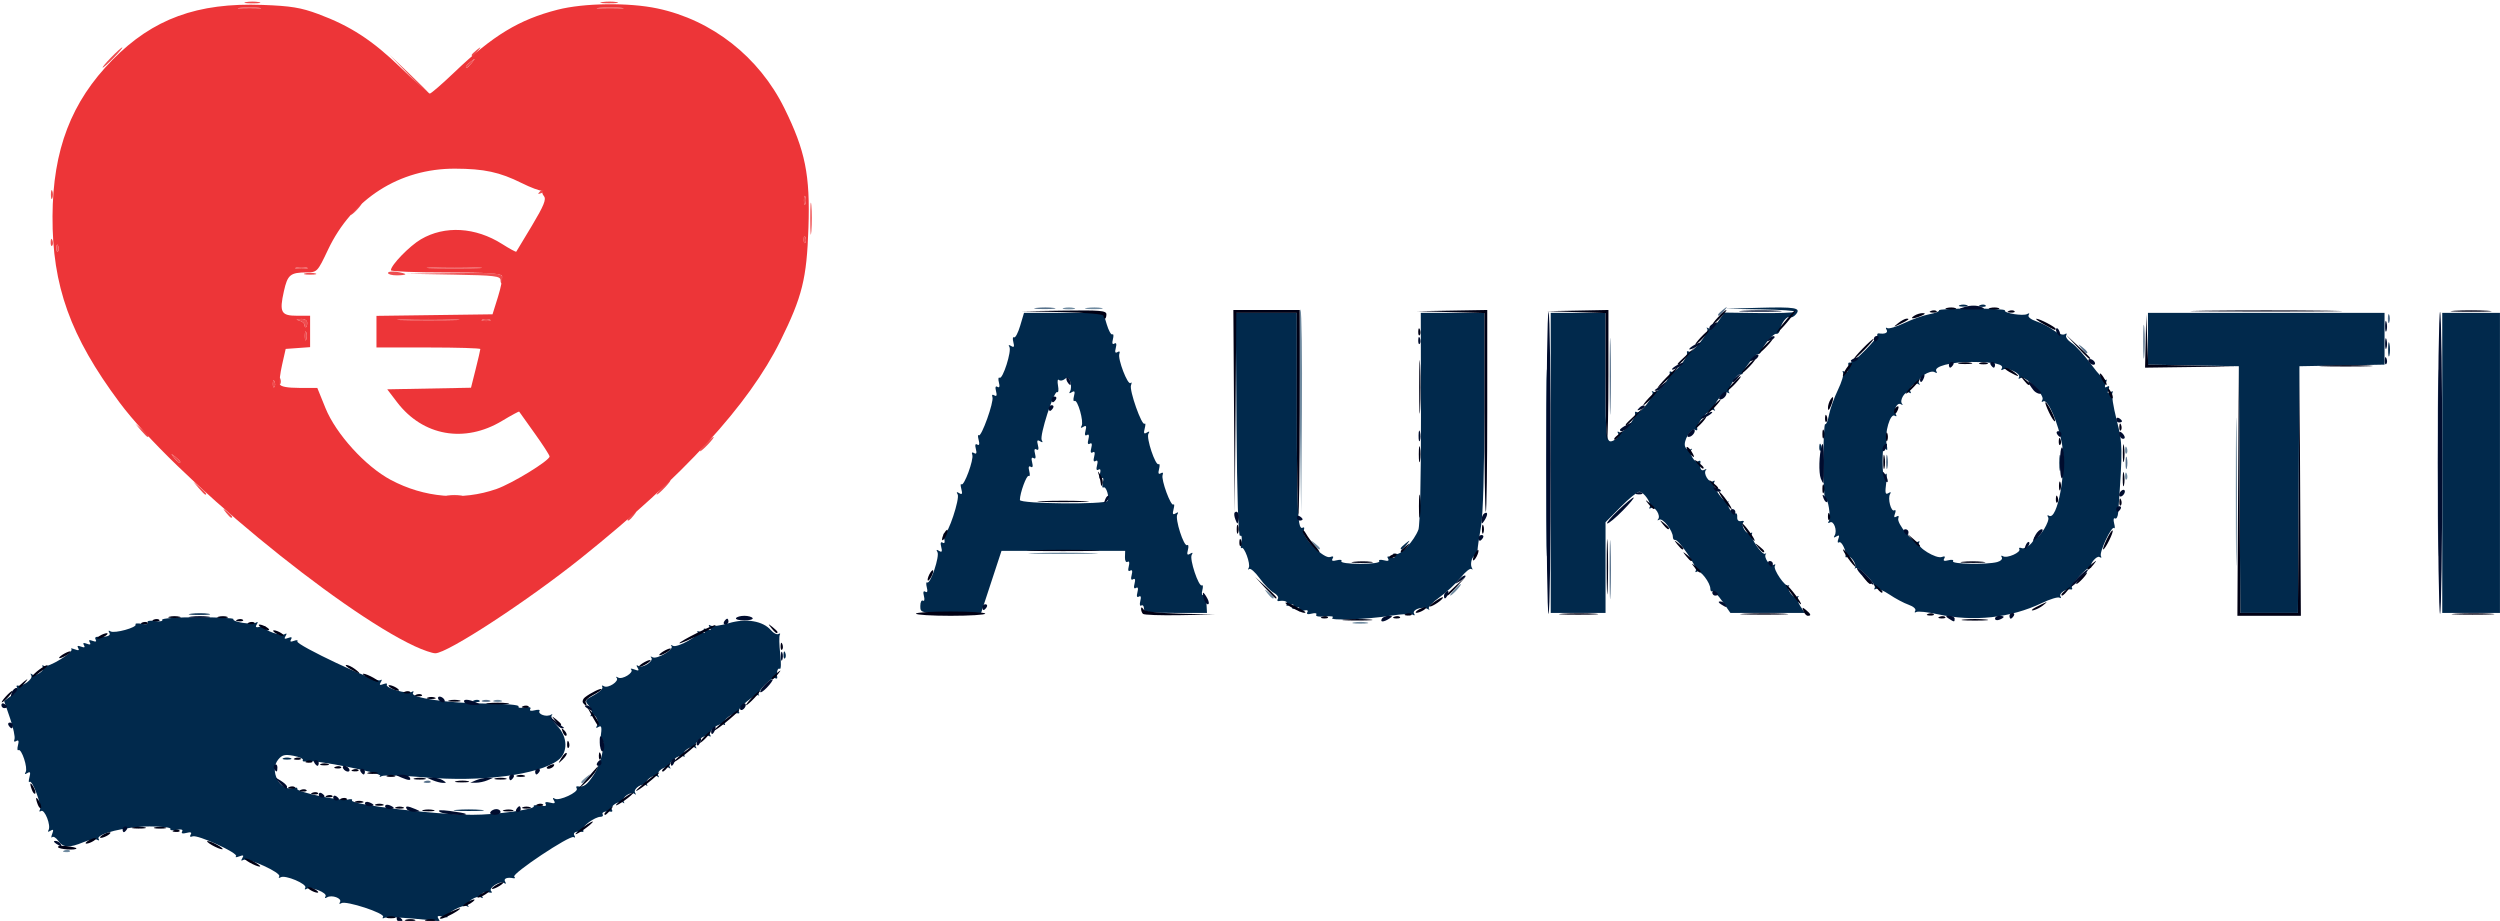 <?xml version="1.0" encoding="UTF-8" standalone="no"?>
<!-- Created with Inkscape (http://www.inkscape.org/) -->

<svg
   width="229.623mm"
   height="84.585mm"
   viewBox="0 0 229.623 84.585"
   version="1.1"
   id="svg1"
   xml:space="preserve"
   xmlns="http://www.w3.org/2000/svg"
   xmlns:svg="http://www.w3.org/2000/svg"><defs
     id="defs1" /><g
     id="layer1"
     transform="translate(9.887,-106.207)"><g
       id="g2"
       transform="matrix(0.265,0,0,0.265,-91.114,13.308)"><path
         style="fill:#708ba0"
         d="m 328.812,645.317 c 0.722,-0.289 1.584,-0.253 1.917,0.079 0.332,0.332 -0.258,0.569 -1.312,0.525 -1.165,-0.048 -1.402,-0.285 -0.604,-0.604 z M 508,621.622 c 0,-0.208 0.787,-0.995 1.75,-1.75 1.586,-1.244 1.621,-1.208 0.378,0.378 C 508.821,621.916 508,622.445 508,621.622 Z m -30.25,-28.285 c 0.688,-0.277 1.812,-0.277 2.5,0 0.688,0.277 0.125,0.504 -1.25,0.504 -1.375,0 -1.938,-0.227 -1.25,-0.504 z m 298,-27.043 c 1.238,-0.238 3.263,-0.238 4.5,0 1.238,0.238 0.225,0.433 -2.25,0.433 -2.475,0 -3.487,-0.195 -2.25,-0.433 z M 1081.457,521 c 0,-22.825 0.131,-32.163 0.292,-20.75 0.16,11.412 0.16,30.087 0,41.5 -0.161,11.412 -0.292,2.075 -0.292,-20.75 z m -335.585,35.25 c -1.244,-1.586 -1.208,-1.621 0.378,-0.378 0.963,0.755 1.75,1.542 1.75,1.75 0,0.823 -0.821,0.293 -2.128,-1.372 z M 810.5,555 c 0.995,-1.1 2.035,-2 2.31,-2 0.275,0 -0.314,0.9 -1.31,2 -0.995,1.1 -2.035,2 -2.31,2 -0.275,0 0.314,-0.9 1.31,-2 z M 665.25,542.255 c 5.362,-0.18 14.137,-0.18 19.5,0 5.362,0.18 0.975,0.327 -9.75,0.327 -10.725,0 -15.113,-0.147 -9.75,-0.327 z m 96.622,-3.005 c -1.244,-1.586 -1.208,-1.621 0.378,-0.378 0.963,0.755 1.75,1.542 1.75,1.75 0,0.823 -0.821,0.293 -2.128,-1.372 z m -4.873,-46.451 c -0.275,-19.635 -0.156,-35.357 0.264,-34.937 0.42,0.42 0.644,16.486 0.499,35.701 L 757.499,528.5 Z m 286.08,22.618 c 0.048,-1.165 0.285,-1.402 0.604,-0.604 0.289,0.722 0.253,1.584 -0.079,1.917 -0.332,0.332 -0.569,-0.258 -0.525,-1.312 z m 0,-9 c 0.048,-1.165 0.285,-1.402 0.604,-0.604 0.289,0.722 0.253,1.584 -0.079,1.917 -0.332,0.332 -0.569,-0.258 -0.525,-1.312 z M 675.25,457.311 c 0.963,-0.252 2.538,-0.252 3.5,0 0.963,0.252 0.175,0.457 -1.75,0.457 -1.925,0 -2.712,-0.206 -1.75,-0.457 z m 8.014,-0.028 c 1.52,-0.23 3.77,-0.224 5,0.014 1.23,0.237 -0.014,0.425 -2.764,0.418 -2.75,-0.008 -3.756,-0.202 -2.236,-0.432 z"
         id="path8" /><path
         style="fill:#ee4d4f"
         d="m 524,530.622 c 0,-0.208 0.787,-0.995 1.75,-1.75 1.586,-1.244 1.621,-1.208 0.378,0.378 C 524.821,530.916 524,531.445 524,530.622 Z M 384.872,528.25 c -1.244,-1.586 -1.208,-1.621 0.378,-0.378 1.666,1.306 2.195,2.128 1.372,2.128 -0.208,0 -0.995,-0.787 -1.75,-1.75 z M 461.75,522.294 c 1.238,-0.238 3.263,-0.238 4.5,0 1.238,0.238 0.225,0.433 -2.25,0.433 -2.475,0 -3.487,-0.195 -2.25,-0.433 z M 375.405,519.75 373.5,517.5 l 2.25,1.905 c 2.114,1.79 2.705,2.595 1.905,2.595 -0.19,0 -1.202,-1.012 -2.25,-2.25 z M 536,519.5 c 1.292,-1.375 2.574,-2.5 2.849,-2.5 0.275,0 -0.557,1.125 -1.849,2.5 -1.292,1.375 -2.574,2.5 -2.849,2.5 -0.275,0 0.557,-1.125 1.849,-2.5 z M 366.872,509.25 c -1.244,-1.586 -1.208,-1.621 0.378,-0.378 1.666,1.306 2.195,2.128 1.372,2.128 -0.208,0 -0.995,-0.787 -1.75,-1.75 z M 551,504.5 c 1.292,-1.375 2.574,-2.5 2.849,-2.5 0.275,0 -0.557,1.125 -1.849,2.5 -1.292,1.375 -2.574,2.5 -2.849,2.5 -0.275,0 0.557,-1.125 1.849,-2.5 z M 355.405,499.75 353.5,497.5 l 2.25,1.905 c 2.114,1.79 2.705,2.595 1.905,2.595 -0.19,0 -1.202,-1.012 -2.25,-2.25 z m 45.674,-16.333 c 0.048,-1.165 0.285,-1.402 0.604,-0.604 0.289,0.722 0.253,1.584 -0.079,1.917 -0.332,0.332 -0.569,-0.258 -0.525,-1.312 z m 2,-1 c 0.048,-1.165 0.285,-1.402 0.604,-0.604 0.289,0.722 0.253,1.584 -0.079,1.917 -0.332,0.332 -0.569,-0.258 -0.525,-1.312 z M 412.158,467 c 0,-1.375 0.227,-1.938 0.504,-1.25 0.277,0.688 0.277,1.812 0,2.5 -0.277,0.688 -0.504,0.125 -0.504,-1.25 z M 412,463.073 c 0,-0.51 -0.787,-1.132 -1.75,-1.384 -1.317,-0.344 -1.193,-0.486 0.5,-0.573 1.385,-0.071 2.25,0.461 2.25,1.384 0,0.825 -0.225,1.5 -0.5,1.5 -0.275,0 -0.5,-0.417 -0.5,-0.927 z m 34.25,-1.818 c 4.812,-0.183 12.688,-0.183 17.5,0 4.812,0.183 0.875,0.333 -8.75,0.333 -9.625,0 -13.562,-0.15 -8.75,-0.333 z m 27.5,0.082 c 0.688,-0.277 1.812,-0.277 2.5,0 0.688,0.277 0.125,0.504 -1.25,0.504 -1.375,0 -1.938,-0.227 -1.25,-0.504 z M 480,447.691 c 0,-1.443 -1.97,-1.678 -16.25,-1.943 l -16.25,-0.301 16.281,-0.223 c 13.89,-0.191 16.368,0.003 16.874,1.32 0.326,0.849 0.312,1.824 -0.031,2.167 C 480.281,449.053 480,448.594 480,447.691 Z m -67.75,-2.381 c 0.963,-0.252 2.538,-0.252 3.5,0 0.963,0.252 0.175,0.457 -1.75,0.457 -1.925,0 -2.712,-0.206 -1.75,-0.457 z M 441,445.173 c 0,-0.455 1.35,-0.629 3,-0.387 1.65,0.242 3,0.614 3,0.827 0,0.213 -1.35,0.387 -3,0.387 -1.65,0 -3,-0.372 -3,-0.827 z m -31.75,-1.863 c 0.963,-0.252 2.538,-0.252 3.5,0 0.963,0.252 0.175,0.457 -1.75,0.457 -1.925,0 -2.712,-0.206 -1.75,-0.457 z m 47,-0.054 c 4.263,-0.187 11.238,-0.187 15.5,0 4.263,0.187 0.775,0.341 -7.75,0.341 -8.525,0 -12.012,-0.153 -7.75,-0.341 z m -130.171,-6.84 c 0.048,-1.165 0.285,-1.402 0.604,-0.604 0.289,0.722 0.253,1.584 -0.079,1.917 -0.332,0.332 -0.569,-0.258 -0.525,-1.312 z m -2,-2 c 0.048,-1.165 0.285,-1.402 0.604,-0.604 0.289,0.722 0.253,1.584 -0.079,1.917 -0.332,0.332 -0.569,-0.258 -0.525,-1.312 z m 261,-1 c 0.048,-1.165 0.285,-1.402 0.604,-0.604 0.289,0.722 0.253,1.584 -0.079,1.917 -0.332,0.332 -0.569,-0.258 -0.525,-1.312 z M 587.355,426.5 c -0.003,-4.95 0.166,-7.101 0.376,-4.78 0.21,2.321 0.212,6.371 0.006,9 C 587.53,433.349 587.358,431.45 587.355,426.5 Z M 429.5,423 c 0.995,-1.1 2.035,-2 2.31,-2 0.275,0 -0.314,0.9 -1.31,2 -0.995,1.1 -2.035,2 -2.31,2 -0.275,0 0.314,-0.9 1.31,-2 z m 155.658,-3 c 0,-1.375 0.227,-1.938 0.504,-1.25 0.277,0.688 0.277,1.812 0,2.5 -0.277,0.688 -0.504,0.125 -0.504,-1.25 z m -261,-2 c 0,-1.375 0.227,-1.938 0.504,-1.25 0.277,0.688 0.277,1.812 0,2.5 -0.277,0.688 -0.504,0.125 -0.504,-1.25 z m 169.575,-1.124 c 0.678,-0.683 1.485,-0.991 1.793,-0.683 0.308,0.308 -0.247,0.867 -1.233,1.243 -1.425,0.543 -1.54,0.428 -0.56,-0.56 z M 447.971,376.25 441.5,369.5 l 6.75,6.471 c 3.712,3.559 6.75,6.597 6.75,6.75 0,0.736 -1.018,-0.201 -7.029,-6.471 z M 345,370.5 c 1.866,-1.925 3.617,-3.5 3.892,-3.5 0.275,0 -1.027,1.575 -2.892,3.5 -1.866,1.925 -3.617,3.5 -3.892,3.5 -0.275,0 1.027,-1.575 2.892,-3.5 z m 123,3.122 c 0,-0.208 0.787,-0.995 1.75,-1.75 1.586,-1.244 1.621,-1.208 0.378,0.378 C 468.821,373.916 468,374.445 468,373.622 Z m 2,-4 c 0,-0.208 0.787,-0.995 1.75,-1.75 1.586,-1.244 1.621,-1.208 0.378,0.378 C 470.821,369.916 470,370.445 470,369.622 Z M 389.75,353.277 c 1.788,-0.222 4.713,-0.222 6.5,0 1.788,0.222 0.325,0.403 -3.25,0.403 -3.575,0 -5.037,-0.181 -3.25,-0.403 z m 124.5,-0.005 c 2.062,-0.216 5.438,-0.216 7.5,0 2.062,0.216 0.375,0.392 -3.75,0.392 -4.125,0 -5.812,-0.177 -3.75,-0.392 z m -122.5,-1.977 c 1.238,-0.238 3.263,-0.238 4.5,0 1.238,0.238 0.225,0.433 -2.25,0.433 -2.475,0 -3.487,-0.195 -2.25,-0.433 z m 123.514,-0.012 c 1.52,-0.23 3.77,-0.224 5,0.014 1.23,0.237 -0.014,0.425 -2.764,0.418 -2.75,-0.008 -3.756,-0.202 -2.236,-0.432 z"
         id="path7" /><path
         style="fill:#ed3538"
         d="M 450.309,574.563 C 423.627,562.141 366.442,514.92 347.9,490 c -17.001,-22.85 -23.303,-40.384 -23.182,-64.5 0.116,-23.031 6.506,-39.688 20.791,-54.195 14.019,-14.237 29.416,-19.875 51.991,-19.04 9.871,0.365 13.298,0.926 19.317,3.16 11.194,4.155 18.794,9.111 28.77,18.763 5.01,4.846 9.464,8.812 9.899,8.812 0.435,0 4.296,-3.349 8.579,-7.441 13.328,-12.734 22.389,-18.222 35.7,-21.627 9.184,-2.349 24.669,-2.546 34.605,-0.441 18.98,4.021 35.256,16.815 44.023,34.606 7.248,14.709 8.945,23.123 8.333,41.334 -0.596,17.732 -2.129,23.913 -9.759,39.355 -10.92,22.1 -33.55,46.77 -68.832,75.038 -18.781,15.048 -46.544,33.189 -50.758,33.167 -1.033,-0.005 -4.214,-1.097 -7.07,-2.427 z m 28.292,-54.514 C 484.064,518.129 497,510.201 497,508.773 c 0,-0.442 -2.333,-4.059 -5.185,-8.038 -2.852,-3.979 -5.259,-7.355 -5.35,-7.502 -0.091,-0.147 -2.762,1.296 -5.934,3.207 -12.987,7.821 -27.439,5.254 -36.379,-6.461 l -3.418,-4.479 14.518,-0.276 14.518,-0.276 1.615,-6.429 C 472.273,474.982 473,471.844 473,471.544 473,471.245 464.9,471 455,471 h -18 v -5.479 -5.479 l 20.113,-0.271 20.113,-0.271 1.876,-6 c 1.032,-3.3 1.67,-6.562 1.418,-7.25 C 480.176,445.31 475.345,445 461.031,445 450.564,445 442,444.653 442,444.228 c 0,-1.76 6.446,-8.405 10.405,-10.725 8.272,-4.848 18.902,-4.231 28.149,1.633 2.573,1.631 4.777,2.831 4.898,2.665 0.122,-0.166 2.585,-4.256 5.475,-9.09 4.084,-6.832 5.002,-9.092 4.122,-10.153 -0.623,-0.75 -0.776,-1.559 -0.34,-1.798 0.435,-0.238 0.254,-0.306 -0.403,-0.15 -0.657,0.156 -3.807,-1.018 -7,-2.609 -7.591,-3.783 -12.993,-4.948 -23.086,-4.978 -19.239,-0.057 -35.657,10.428 -44.026,28.117 -3.612,7.635 -3.772,7.805 -7.361,7.832 -5.717,0.042 -6.638,0.801 -7.919,6.528 C 403.279,458.798 403.924,460 409.469,460 H 414 v 5.442 5.442 l -4.232,0.307 -4.232,0.307 -1.246,5.5 c -0.685,3.025 -1.045,6.062 -0.8,6.75 0.292,0.818 2.617,1.254 6.728,1.262 l 6.281,0.012 2.816,6.957 c 3.635,8.98 13.861,20.235 22.634,24.911 11.595,6.18 24.809,7.318 36.65,3.156 z M 369,510.622 c 0,-0.208 -0.787,-0.995 -1.75,-1.75 -1.586,-1.244 -1.621,-1.208 -0.378,0.378 1.306,1.666 2.128,2.195 2.128,1.372 z m 32.683,-27.81 c -0.319,-0.798 -0.556,-0.561 -0.604,0.604 -0.043,1.054 0.193,1.645 0.525,1.312 0.332,-0.332 0.368,-1.195 0.079,-1.917 z M 412.662,465.75 c -0.277,-0.688 -0.504,-0.125 -0.504,1.25 0,1.375 0.227,1.938 0.504,1.25 0.277,-0.688 0.277,-1.812 0,-2.5 z M 413,462.5 c 0,-0.923 -0.865,-1.455 -2.25,-1.384 -1.693,0.087 -1.817,0.229 -0.5,0.573 0.963,0.252 1.75,0.874 1.75,1.384 0,0.51 0.225,0.927 0.5,0.927 0.275,0 0.5,-0.675 0.5,-1.5 z m 50.75,-1.245 c -4.812,-0.183 -12.688,-0.183 -17.5,0 -4.812,0.183 -0.875,0.333 8.75,0.333 9.625,0 13.562,-0.15 8.75,-0.333 z m 12.5,0.082 c -0.688,-0.277 -1.812,-0.277 -2.5,0 -0.688,0.277 -0.125,0.504 1.25,0.504 1.375,0 1.938,-0.227 1.25,-0.504 z m -63.5,-18.027 c -0.963,-0.252 -2.538,-0.252 -3.5,0 -0.963,0.252 -0.175,0.457 1.75,0.457 1.925,0 2.712,-0.206 1.75,-0.457 z m 59,-0.054 c -4.263,-0.187 -11.238,-0.187 -15.5,0 -4.263,0.187 -0.775,0.341 7.75,0.341 8.525,0 12.012,-0.153 7.75,-0.341 z M 326.683,435.812 c -0.319,-0.798 -0.556,-0.561 -0.604,0.604 -0.043,1.054 0.193,1.645 0.525,1.312 0.332,-0.332 0.368,-1.195 0.079,-1.917 z m 259,-3 c -0.319,-0.798 -0.556,-0.561 -0.604,0.604 -0.043,1.054 0.193,1.645 0.525,1.312 0.332,-0.332 0.368,-1.195 0.079,-1.917 z m -0.021,-14.062 c -0.277,-0.688 -0.504,-0.125 -0.504,1.25 0,1.375 0.227,1.938 0.504,1.25 0.277,-0.688 0.277,-1.812 0,-2.5 z m -115.535,-46.5 c 1.244,-1.586 1.208,-1.621 -0.378,-0.378 -1.666,1.306 -2.195,2.128 -1.372,2.128 0.208,0 0.995,-0.787 1.75,-1.75 z M 396.25,353.277 c -1.788,-0.222 -4.713,-0.222 -6.5,0 -1.788,0.222 -0.325,0.403 3.25,0.403 3.575,0 5.037,-0.181 3.25,-0.403 z m 125.5,-0.005 c -2.062,-0.216 -5.438,-0.216 -7.5,0 -2.062,0.216 -0.375,0.392 3.75,0.392 4.125,0 5.812,-0.177 3.75,-0.392 z"
         id="path6" /><path
         style="fill:#57718b"
         d="m 451.269,670.307 c 0.973,-0.254 2.323,-0.237 3,0.037 0.677,0.274 -0.119,0.481 -1.769,0.461 -1.65,-0.02 -2.204,-0.244 -1.231,-0.498 z m 2.543,-48.99 c 0.722,-0.289 1.584,-0.253 1.917,0.079 0.332,0.332 -0.258,0.569 -1.312,0.525 -1.165,-0.048 -1.402,-0.285 -0.604,-0.604 z M 473.75,593.338 c 0.688,-0.277 1.812,-0.277 2.5,0 0.688,0.277 0.125,0.504 -1.25,0.504 -1.375,0 -1.938,-0.227 -1.25,-0.504 z M 864.407,548 c 0,-9.075 0.152,-12.787 0.337,-8.25 0.185,4.537 0.185,11.963 0,16.5 -0.185,4.537 -0.337,0.825 -0.337,-8.25 z m 95.845,-37.5 c 0.011,-2.2 0.216,-2.982 0.455,-1.738 0.239,1.244 0.23,3.044 -0.02,4 -0.25,0.956 -0.446,-0.062 -0.435,-2.262 z m 82.98,0.5 c 0,-1.925 0.206,-2.712 0.457,-1.75 0.252,0.963 0.252,2.538 0,3.5 -0.252,0.963 -0.457,0.175 -0.457,-1.75 z M 864.425,481 c 0,-11.825 0.145,-16.663 0.321,-10.75 0.177,5.912 0.177,15.588 0,21.5 -0.177,5.912 -0.321,1.075 -0.321,-10.75 z m 184.936,-12 c 0,-5.225 0.169,-7.362 0.374,-4.75 0.206,2.612 0.206,6.888 0,9.5 -0.206,2.612 -0.374,0.475 -0.374,-4.75 z m -21.488,2.25 c -1.244,-1.586 -1.208,-1.621 0.378,-0.378 1.666,1.306 2.196,2.128 1.372,2.128 -0.208,0 -0.995,-0.787 -1.75,-1.75 z M 1134.158,461 c 0,-1.375 0.227,-1.938 0.504,-1.25 0.277,0.688 0.277,1.812 0,2.5 -0.277,0.688 -0.504,0.125 -0.504,-1.25 z M 902,459.622 c 0,-0.208 0.787,-0.995 1.75,-1.75 1.586,-1.244 1.621,-1.208 0.378,0.378 C 902.821,459.916 902,460.445 902,459.622 Z m -236.232,-2.347 c 1.797,-0.223 4.497,-0.218 6,0.01 1.503,0.228 0.032,0.41 -3.268,0.405 -3.3,-0.006 -4.529,-0.192 -2.732,-0.415 z"
         id="path5" /><path
         style="fill:#01294c"
         d="m 449.544,668.929 c -4.926,-0.436 -9.383,-0.528 -9.905,-0.206 -0.522,0.322 -0.678,0.148 -0.346,-0.388 0.759,-1.228 -12.888,-5.703 -14.449,-4.738 -0.687,0.424 -0.882,0.275 -0.484,-0.37 0.81,-1.311 -2.87,-2.647 -4.506,-1.637 -0.686,0.424 -0.895,0.285 -0.51,-0.338 0.77,-1.246 -5.08,-3.533 -6.614,-2.585 -0.572,0.353 -0.748,0.171 -0.392,-0.406 0.789,-1.277 -7.012,-4.581 -8.559,-3.624 -0.599,0.37 -0.81,0.222 -0.47,-0.329 0.778,-1.259 -11.009,-6.612 -12.512,-5.682 -0.719,0.445 -0.82,0.22 -0.288,-0.64 0.613,-0.993 0.347,-1.143 -1.065,-0.602 -1.036,0.398 -1.539,0.379 -1.119,-0.042 1.022,-1.022 -13.275,-7.574 -15.045,-6.895 -0.862,0.331 -1.118,0.099 -0.677,-0.614 0.482,-0.78 0.018,-0.966 -1.449,-0.582 -1.368,0.358 -1.92,0.18 -1.508,-0.487 0.417,-0.675 -0.288,-0.872 -1.968,-0.551 -1.44,0.275 -2.38,0.116 -2.09,-0.355 C 365.88,637.385 362.644,637 358.397,637 c -8.108,0 -18.761,2.602 -17.697,4.323 0.335,0.542 0.11,0.677 -0.501,0.3 -0.611,-0.377 -2.76,0.003 -4.777,0.845 -4.892,2.044 -7.029,1.931 -8.705,-0.462 -0.768,-1.097 -1.717,-1.673 -2.11,-1.28 -0.392,0.392 -0.388,-0.134 0.01,-1.17 0.542,-1.412 0.391,-1.678 -0.602,-1.065 -0.829,0.512 -1.084,0.43 -0.682,-0.221 0.948,-1.533 -1.339,-7.384 -2.585,-6.614 -0.594,0.367 -0.765,0.18 -0.39,-0.426 0.791,-1.279 -2.666,-10.589 -3.589,-9.666 -0.349,0.349 -0.369,-0.381 -0.044,-1.621 0.443,-1.694 0.263,-2.053 -0.722,-1.444 -0.871,0.539 -1.071,0.421 -0.595,-0.349 0.839,-1.358 -1.428,-8.255 -2.496,-7.594 -0.399,0.246 -0.471,-0.523 -0.161,-1.71 0.384,-1.468 0.198,-1.931 -0.582,-1.449 -0.702,0.434 -0.948,0.193 -0.635,-0.623 0.281,-0.732 -0.412,-4.014 -1.541,-7.293 l -2.051,-5.962 2.534,-1.846 c 1.394,-1.015 2.273,-2.268 1.955,-2.784 -0.319,-0.516 -0.209,-0.831 0.245,-0.7 1.646,0.474 5.374,-2.298 4.692,-3.488 -0.379,-0.66 -0.332,-0.878 0.103,-0.485 1.171,1.057 4.699,-1.131 3.902,-2.42 -0.397,-0.643 -0.227,-0.823 0.407,-0.431 1.306,0.807 10.47,-4.781 9.474,-5.777 -0.381,-0.381 0.154,-0.368 1.19,0.029 1.302,0.5 1.662,0.365 1.168,-0.436 -0.483,-0.781 -0.156,-0.944 1,-0.5 1.156,0.444 1.482,0.281 1,-0.5 -0.483,-0.781 -0.156,-0.944 1,-0.5 1.156,0.444 1.482,0.281 1,-0.5 -0.483,-0.781 -0.156,-0.944 1,-0.5 1.08,0.414 1.474,0.267 1.063,-0.399 -0.359,-0.581 -0.096,-1.037 0.586,-1.012 3.421,0.123 4.806,-0.353 4.144,-1.425 -0.437,-0.708 -0.275,-0.883 0.42,-0.454 1.344,0.831 9.307,-1.369 8.673,-2.396 -0.24,-0.389 0.741,-0.482 2.181,-0.207 1.542,0.295 2.373,0.104 2.023,-0.464 -0.354,-0.572 0.659,-0.78 2.493,-0.511 1.699,0.249 2.843,0.055 2.543,-0.431 C 362.432,564.889 367.832,564.5 375,564.5 c 7.045,0 12.631,0.288 12.413,0.64 -0.583,0.944 6.427,2.076 7.758,1.254 0.747,-0.462 0.859,-0.253 0.327,0.609 -0.604,0.977 -0.261,1.168 1.347,0.748 1.187,-0.31 1.933,-0.2 1.658,0.245 -0.659,1.066 5.424,3.167 6.767,2.338 0.651,-0.402 0.733,-0.147 0.221,0.682 -0.599,0.97 -0.359,1.148 0.897,0.666 1.156,-0.444 1.483,-0.281 1,0.5 -0.482,0.781 -0.156,0.944 1,0.5 0.944,-0.362 1.481,-0.279 1.195,0.185 -0.711,1.15 27.278,14.338 28.64,13.496 0.698,-0.431 0.794,-0.198 0.267,0.653 -0.599,0.97 -0.359,1.148 0.897,0.666 0.944,-0.362 1.482,-0.28 1.197,0.182 -0.691,1.119 7.141,3.425 8.59,2.529 0.661,-0.408 0.86,-0.257 0.477,0.363 -1.025,1.659 12.332,3.581 25.495,3.668 6.571,0.044 11.409,0.467 11.101,0.972 -0.3,0.492 0.633,0.67 2.073,0.394 1.622,-0.31 2.38,-0.115 1.992,0.513 -0.384,0.621 0.209,0.795 1.532,0.449 1.187,-0.31 1.935,-0.203 1.662,0.238 -0.676,1.094 2.393,2.178 3.833,1.354 0.638,-0.365 0.816,-0.285 0.396,0.177 -0.42,0.463 0.457,2.116 1.95,3.674 3.625,3.783 3.75,9.214 0.274,11.836 -6.768,5.105 -26.641,7.677 -46.148,5.972 -7.529,-0.658 -14.279,-0.856 -15,-0.439 -0.723,0.417 -0.958,0.369 -0.524,-0.108 0.895,-0.982 -22.848,-5.676 -25.54,-5.05 -0.963,0.224 -1.53,0.049 -1.259,-0.389 0.271,-0.438 -1.178,-1.11 -3.219,-1.493 -3.045,-0.571 -4.008,-0.33 -5.362,1.341 -3.1,3.829 0.593,11.022 5.06,9.854 1.119,-0.293 1.821,-0.186 1.56,0.236 -0.636,1.029 15.088,4.379 17.542,3.738 1.063,-0.278 1.712,-0.148 1.442,0.288 -0.875,1.417 28.573,4.944 41.697,4.994 7.974,0.031 21.952,-1.904 21.306,-2.949 -0.25,-0.405 0.723,-0.511 2.163,-0.236 1.68,0.321 2.385,0.124 1.968,-0.551 -0.412,-0.667 0.139,-0.845 1.508,-0.487 1.608,0.42 1.951,0.23 1.347,-0.748 -0.534,-0.865 -0.421,-1.071 0.333,-0.605 1.455,0.899 8.339,-2.308 7.582,-3.532 -0.311,-0.503 -0.195,-0.851 0.259,-0.772 2.166,0.376 3.247,-0.379 5.569,-3.886 1.38,-2.086 2.789,-5.799 3.129,-8.25 0.443,-3.185 0.348,-3.886 -0.333,-2.457 -0.684,1.436 -0.781,0.759 -0.344,-2.403 0.48,-3.476 0.333,-4.233 -0.699,-3.595 -0.824,0.51 -1.064,0.415 -0.649,-0.257 0.933,-1.509 -0.348,-4.363 -1.608,-3.584 -0.632,0.391 -0.751,0.165 -0.297,-0.569 0.417,-0.675 0.036,-2.009 -0.854,-2.993 -1.498,-1.655 -1.374,-1.9 1.841,-3.631 1.896,-1.021 3.18,-2.288 2.854,-2.817 -0.326,-0.528 -0.075,-0.639 0.559,-0.248 1.421,0.878 5.43,-1.767 4.4,-2.903 -0.409,-0.451 -0.182,-0.497 0.505,-0.102 1.446,0.832 5.592,-1.724 4.526,-2.79 -0.392,-0.392 0.134,-0.388 1.17,0.01 1.412,0.542 1.678,0.391 1.065,-0.602 -0.544,-0.881 -0.432,-1.086 0.334,-0.612 1.421,0.878 5.43,-1.767 4.4,-2.903 -0.409,-0.451 -0.208,-0.514 0.446,-0.138 1.486,0.852 7.577,-2.733 6.557,-3.859 -0.411,-0.453 -0.185,-0.5 0.502,-0.105 1.463,0.842 9.6,-3.716 8.535,-4.781 -0.397,-0.397 0.125,-0.397 1.161,3.3e-4 1.302,0.5 1.662,0.365 1.168,-0.436 -0.483,-0.781 -0.156,-0.944 1,-0.5 1.256,0.482 1.497,0.304 0.897,-0.666 -0.539,-0.872 -0.432,-1.085 0.314,-0.625 0.623,0.385 3.466,0.007 6.318,-0.84 5.954,-1.768 11.824,-0.782 14.593,2.452 0.893,1.042 2.062,1.624 2.599,1.292 0.537,-0.332 0.744,-0.196 0.46,0.301 -0.284,0.497 -0.221,3.462 0.141,6.587 0.361,3.125 0.299,5.461 -0.138,5.191 -0.745,-0.46 -1.212,1.091 -0.889,2.951 0.079,0.453 -0.249,0.582 -0.729,0.286 -1.051,-0.65 -6.424,4.74 -5.692,5.709 0.283,0.374 0.233,0.475 -0.109,0.224 -0.986,-0.722 -7.421,4.576 -6.793,5.593 0.311,0.502 0.194,0.807 -0.26,0.676 -1.574,-0.453 -5.377,2.293 -4.698,3.392 0.375,0.607 0.236,0.829 -0.309,0.492 -1.402,-0.867 -5.491,2.214 -4.68,3.527 0.369,0.597 0.225,0.81 -0.32,0.473 -1.446,-0.894 -5.473,2.227 -4.674,3.622 0.372,0.65 0.321,0.86 -0.115,0.467 -1.171,-1.057 -4.699,1.131 -3.902,2.42 0.375,0.607 0.236,0.829 -0.309,0.492 -1.446,-0.894 -5.473,2.227 -4.674,3.622 0.372,0.65 0.321,0.86 -0.115,0.467 -1.215,-1.097 -4.684,1.142 -3.897,2.515 0.379,0.66 0.332,0.878 -0.103,0.485 -1.215,-1.097 -4.684,1.142 -3.897,2.515 0.379,0.66 0.332,0.878 -0.103,0.485 -1.215,-1.097 -4.684,1.142 -3.897,2.515 0.379,0.66 0.332,0.878 -0.103,0.485 -1.215,-1.097 -4.684,1.142 -3.897,2.515 0.379,0.66 0.332,0.878 -0.103,0.485 -1.099,-0.993 -4.723,1.091 -3.983,2.29 0.331,0.536 0.231,0.91 -0.222,0.831 -1.894,-0.329 -3.407,0.15 -2.927,0.927 0.283,0.458 -0.042,0.833 -0.722,0.833 -1.986,0 -6.712,3.465 -6.092,4.467 0.311,0.503 0.195,0.851 -0.259,0.772 -2.13,-0.37 -3.377,0.2 -2.729,1.248 0.395,0.64 0.279,0.886 -0.262,0.552 -1.276,-0.788 -21.569,12.725 -20.586,13.708 0.414,0.414 0.303,0.662 -0.247,0.551 -2.233,-0.45 -3.578,0.1 -2.905,1.19 0.442,0.715 0.274,0.883 -0.439,0.442 -1.385,-0.856 -5.463,1.764 -4.4,2.826 0.409,0.409 0.294,0.653 -0.256,0.542 -2.233,-0.45 -3.578,0.1 -2.905,1.19 0.442,0.715 0.274,0.883 -0.439,0.442 -1.421,-0.878 -5.43,1.767 -4.4,2.903 0.409,0.451 0.208,0.514 -0.446,0.138 -1.315,-0.754 -7.659,2.68 -6.708,3.631 0.327,0.327 -0.42,0.33 -1.66,0.006 -1.559,-0.408 -2.034,-0.232 -1.54,0.568 0.393,0.637 0.576,1.095 0.406,1.018 -0.17,-0.077 -4.339,-0.496 -9.265,-0.932 z M 464.75,631.268 c 2.337,-0.211 6.162,-0.211 8.5,0 2.337,0.211 0.425,0.383 -4.25,0.383 -4.675,0 -6.588,-0.172 -4.25,-0.383 z m -60,-17.93 c 0.688,-0.277 1.812,-0.277 2.5,0 0.688,0.277 0.125,0.504 -1.25,0.504 -1.375,0 -1.938,-0.227 -1.25,-0.504 z m 66.062,-20.021 c 0.722,-0.289 1.584,-0.253 1.917,0.079 0.332,0.332 -0.258,0.569 -1.312,0.525 -1.165,-0.048 -1.402,-0.285 -0.604,-0.604 z m 107.266,-15.9 c 0.048,-1.165 0.285,-1.402 0.604,-0.604 0.289,0.722 0.253,1.584 -0.079,1.917 -0.332,0.332 -0.569,-0.258 -0.525,-1.312 z m 190.241,-12.715 c 0.686,-0.483 -0.361,-0.681 -2.5,-0.475 -2.151,0.208 -3.436,-0.039 -3.094,-0.593 0.336,-0.544 -0.334,-0.708 -1.572,-0.384 -1.383,0.362 -1.921,0.182 -1.5,-0.5 0.421,-0.682 -0.117,-0.862 -1.5,-0.5 -1.396,0.365 -1.923,0.184 -1.492,-0.512 0.425,-0.688 0.045,-0.839 -1.051,-0.418 -1.156,0.444 -1.483,0.281 -1,-0.5 0.482,-0.781 0.156,-0.944 -1,-0.5 -1.019,0.391 -1.468,0.257 -1.105,-0.33 0.56,-0.907 -0.815,-1.432 -2.831,-1.082 -0.453,0.079 -0.553,-0.295 -0.222,-0.831 0.331,-0.536 -0.324,-1.471 -1.457,-2.077 -1.133,-0.606 -3.335,-2.864 -4.895,-5.017 -1.56,-2.153 -3.193,-3.592 -3.629,-3.198 -0.436,0.394 -0.498,0.2 -0.138,-0.43 0.728,-1.273 -1.645,-7.71 -2.519,-6.835 -0.303,0.303 -0.32,-0.656 -0.038,-2.132 0.301,-1.577 0.118,-2.439 -0.446,-2.091 -0.603,0.373 -1.058,-13.838 -1.227,-38.351 L 734.837,459 H 745.418 756 l 0.014,35.25 c 0.013,34.52 0.32,40.28 2.089,39.187 0.481,-0.297 0.606,0.161 0.276,1.019 -0.817,2.129 7.036,9.983 9.166,9.166 1.013,-0.389 1.311,-0.197 0.851,0.548 -0.482,0.78 -0.018,0.966 1.449,0.582 1.187,-0.31 1.906,-0.156 1.597,0.342 C 771.127,545.603 773.997,546 778,546 c 4.003,0 6.873,-0.397 6.558,-0.907 -0.308,-0.499 0.411,-0.653 1.597,-0.342 1.468,0.384 1.931,0.198 1.449,-0.582 -0.474,-0.767 -0.14,-0.928 1.008,-0.488 1.156,0.444 1.482,0.281 1,-0.5 -0.453,-0.733 -0.196,-0.959 0.701,-0.615 1.583,0.607 6.338,-4.518 7.828,-8.436 0.533,-1.402 0.918,-18.288 0.884,-38.806 L 798.965,459 H 809.982 821 l -0.008,33.75 c -0.005,20.959 -0.443,36.213 -1.157,40.25 -0.632,3.575 -1.191,7.47 -1.242,8.655 -0.051,1.185 -0.383,1.975 -0.738,1.756 -0.977,-0.604 -1.955,2.606 -1.198,3.93 0.365,0.638 0.306,0.837 -0.131,0.442 -0.437,-0.395 -2.116,0.944 -3.73,2.975 -1.614,2.031 -4.918,5.103 -7.341,6.826 -2.424,1.723 -4.08,3.494 -3.681,3.936 0.399,0.441 0.159,0.477 -0.533,0.078 -1.74,-1.002 -5.422,0.303 -4.601,1.631 0.391,0.632 0.204,0.795 -0.448,0.392 -0.614,-0.38 -3.946,-0.239 -7.405,0.313 -8.247,1.316 -21.978,1.832 -20.468,0.77 z m 209.782,-1.248 c -3.519,-0.763 -6.851,-1.108 -7.405,-0.766 -0.553,0.342 -0.712,0.146 -0.353,-0.435 0.368,-0.595 -0.637,-1.507 -2.297,-2.086 -1.623,-0.566 -4.622,-2.165 -6.666,-3.553 -2.043,-1.389 -4.16,-2.25 -4.703,-1.914 -0.543,0.336 -0.71,0.162 -0.372,-0.386 0.704,-1.138 -5.58,-7.619 -6.622,-6.831 -0.376,0.285 -0.475,0.233 -0.219,-0.114 0.775,-1.053 -1.494,-4.468 -2.54,-3.822 -0.536,0.331 -0.874,0.231 -0.752,-0.222 0.429,-1.587 -1.326,-5.348 -2.234,-4.787 -0.505,0.312 -0.621,-0.204 -0.258,-1.15 0.482,-1.256 0.304,-1.497 -0.666,-0.897 -0.885,0.547 -1.086,0.432 -0.605,-0.345 1.011,-1.635 -0.326,-5.316 -1.637,-4.506 -0.639,0.395 -0.795,0.203 -0.38,-0.468 0.823,-1.331 -0.31,-8.341 -1.254,-7.758 -0.352,0.218 -0.64,-5.593 -0.64,-12.913 0,-7.32 0.288,-13.131 0.64,-12.913 0.352,0.218 0.949,-1.248 1.326,-3.257 0.377,-2.009 1.765,-5.891 3.085,-8.627 1.32,-2.736 2.116,-5.432 1.77,-5.993 -0.36,-0.583 -0.136,-0.713 0.525,-0.305 1.031,0.637 1.604,-0.558 1.273,-2.655 -0.065,-0.412 0.239,-0.637 0.675,-0.5 0.981,0.309 9.655,-8.463 9.395,-9.5 -0.104,-0.412 0.149,-0.697 0.562,-0.632 2.097,0.331 3.292,-0.242 2.655,-1.273 -0.393,-0.636 -0.279,-0.886 0.254,-0.556 0.532,0.329 3.189,-0.462 5.905,-1.759 2.715,-1.296 6.62,-2.67 8.678,-3.053 2.058,-0.383 3.563,-0.985 3.345,-1.337 C 978.369,457.788 983.505,457.5 990,457.5 c 6.495,0 11.631,0.288 11.413,0.64 -0.583,0.944 6.427,2.076 7.758,1.254 0.668,-0.413 0.864,-0.26 0.474,0.371 -0.389,0.63 0.763,1.545 2.783,2.211 1.896,0.626 4.596,2.041 6,3.146 1.404,1.104 3.077,1.684 3.717,1.289 0.681,-0.421 0.896,-0.286 0.518,0.326 -0.355,0.575 0.492,1.791 1.882,2.702 1.391,0.911 4.484,4.313 6.874,7.56 2.39,3.247 4.647,5.602 5.016,5.233 0.369,-0.369 0.345,0.177 -0.053,1.213 -0.5,1.302 -0.365,1.662 0.436,1.168 0.781,-0.483 0.944,-0.156 0.5,1 -0.482,1.256 -0.304,1.497 0.666,0.897 0.825,-0.51 1.084,-0.429 0.687,0.213 -0.351,0.567 0.31,4.777 1.468,9.356 2.117,8.372 2.137,9.565 0.548,32.076 -0.103,1.46 -0.596,2.402 -1.095,2.094 -0.501,-0.309 -0.643,0.45 -0.318,1.694 0.324,1.24 0.313,1.979 -0.025,1.64 -0.872,-0.872 -5.27,8.574 -4.542,9.753 0.331,0.535 0.104,0.666 -0.503,0.29 -0.958,-0.592 -3.504,2.453 -2.92,3.492 0.118,0.21 0.019,0.261 -0.22,0.114 -0.841,-0.518 -6.981,6.096 -6.452,6.951 0.294,0.476 0.165,0.784 -0.289,0.683 -1.642,-0.366 -4.297,1.369 -3.664,2.393 0.357,0.577 0.213,0.781 -0.319,0.452 -0.532,-0.329 -3.252,0.495 -6.043,1.831 -10.935,5.233 -23.728,6.616 -36.196,3.911 z m 20.637,-18.08 c 1.231,-0.33 1.949,-1.068 1.595,-1.641 -0.357,-0.579 -0.164,-0.744 0.436,-0.374 1.363,0.842 6.347,-1.358 5.646,-2.493 -0.286,-0.463 0.106,-0.602 0.871,-0.308 1.248,0.479 4.212,-1.956 4.212,-3.461 0,-0.328 0.313,-0.492 0.695,-0.365 1.229,0.41 4.957,-5.677 4.214,-6.879 -0.409,-0.662 -0.284,-0.893 0.291,-0.538 2.916,1.802 6.089,-15.341 4.554,-24.602 -1.208,-7.287 -4.979,-15.999 -6.515,-15.05 -0.619,0.383 -0.749,0.165 -0.319,-0.532 0.972,-1.573 -5.976,-8.521 -7.549,-7.549 -0.679,0.42 -0.915,0.301 -0.557,-0.279 0.774,-1.252 -4.064,-3.573 -5.543,-2.659 -0.6,0.371 -0.794,0.205 -0.436,-0.374 0.901,-1.458 -2.714,-2.239 -10.435,-2.255 -7.259,-0.015 -13.271,1.575 -12.244,3.238 0.392,0.634 0.174,0.761 -0.545,0.316 -1.638,-1.012 -6.359,2.197 -5.482,3.726 0.381,0.663 0.324,0.872 -0.126,0.465 -1.12,-1.014 -3.638,1.213 -2.837,2.509 0.363,0.588 0.163,0.744 -0.461,0.359 -1.289,-0.797 -3.476,2.732 -2.42,3.902 0.393,0.435 0.199,0.497 -0.43,0.137 -1.339,-0.765 -2.666,2.022 -1.704,3.579 0.37,0.599 0.188,0.774 -0.416,0.401 -1.551,-0.958 -3.567,5.917 -2.844,9.694 0.433,2.261 0.326,2.734 -0.378,1.66 -0.702,-1.071 -0.983,0.218 -0.983,4.5 0,4.021 0.302,5.522 0.916,4.552 0.592,-0.936 0.71,0.09 0.332,2.903 -0.46,3.428 -0.306,4.18 0.723,3.544 0.845,-0.522 1.064,-0.416 0.622,0.301 -0.915,1.481 0.351,6.334 1.471,5.642 0.485,-0.3 0.586,0.227 0.223,1.171 -0.444,1.156 -0.281,1.482 0.5,1 0.71,-0.439 0.964,-0.21 0.657,0.592 -0.662,1.725 5.376,9.006 6.76,8.151 0.606,-0.375 0.786,-0.198 0.413,0.405 -0.874,1.415 5.97,5.6 7.929,4.849 0.984,-0.378 1.275,-0.179 0.818,0.56 -0.482,0.78 -0.018,0.966 1.449,0.582 1.187,-0.31 1.906,-0.156 1.597,0.342 -0.622,1.007 11.74,1.233 15.296,0.279 z M 1020.272,511 c 0,-2.475 0.195,-3.487 0.433,-2.25 0.238,1.238 0.238,3.263 0,4.5 -0.238,1.238 -0.433,0.225 -0.433,-2.25 z m -647.504,52.275 c 1.797,-0.223 4.497,-0.218 6,0.01 1.503,0.228 0.032,0.41 -3.268,0.405 -3.3,-0.006 -4.529,-0.192 -2.732,-0.415 z M 625.5,560.595 c 0,-1.322 0.408,-2.152 0.908,-1.844 0.499,0.308 0.654,-0.41 0.343,-1.597 -0.362,-1.383 -0.182,-1.921 0.5,-1.5 0.682,0.421 0.862,-0.117 0.5,-1.5 -0.31,-1.187 -0.237,-1.955 0.163,-1.708 1.091,0.674 4.372,-9.175 3.516,-10.559 -0.499,-0.808 -0.313,-0.933 0.572,-0.386 0.977,0.604 1.168,0.261 0.748,-1.347 -0.362,-1.383 -0.182,-1.921 0.5,-1.5 0.682,0.421 0.862,-0.117 0.5,-1.5 -0.31,-1.187 -0.232,-1.953 0.174,-1.702 1.103,0.682 5.377,-12.156 4.512,-13.555 -0.506,-0.818 -0.323,-0.946 0.566,-0.396 0.985,0.609 1.165,0.249 0.722,-1.444 -0.324,-1.24 -0.311,-1.976 0.03,-1.636 0.868,0.868 4.363,-8.633 3.761,-10.224 -0.299,-0.789 -0.042,-1.023 0.653,-0.594 0.78,0.482 0.966,0.018 0.582,-1.449 -0.362,-1.383 -0.182,-1.921 0.5,-1.5 0.688,0.425 0.856,-0.139 0.474,-1.598 -0.324,-1.24 -0.309,-1.974 0.035,-1.631 0.861,0.861 5.33,-11.614 4.739,-13.229 -0.288,-0.786 -0.022,-1.021 0.67,-0.594 0.78,0.482 0.966,0.018 0.582,-1.449 -0.362,-1.383 -0.182,-1.921 0.5,-1.5 0.682,0.421 0.862,-0.117 0.5,-1.5 -0.31,-1.187 -0.207,-1.937 0.231,-1.666 1.087,0.672 4.257,-9.294 3.398,-10.684 -0.447,-0.723 -0.228,-0.829 0.624,-0.303 0.977,0.604 1.168,0.261 0.748,-1.347 -0.31,-1.187 -0.205,-1.936 0.234,-1.664 0.439,0.271 1.396,-1.528 2.125,-3.999 L 661.437,459 h 13.742 13.742 l 1.189,3.967 c 0.654,2.182 1.53,3.756 1.947,3.499 0.417,-0.258 0.504,0.502 0.194,1.689 -0.362,1.383 -0.182,1.921 0.5,1.5 0.682,-0.421 0.862,0.117 0.5,1.5 -0.384,1.468 -0.198,1.931 0.582,1.449 0.695,-0.429 0.952,-0.196 0.653,0.594 -0.654,1.726 2.93,11.054 3.882,10.103 0.407,-0.407 0.478,-0.057 0.158,0.778 -0.667,1.737 3.773,14.291 4.719,13.345 0.342,-0.342 0.357,0.393 0.032,1.633 -0.443,1.694 -0.263,2.053 0.722,1.444 0.886,-0.547 1.072,-0.422 0.572,0.386 -0.855,1.384 2.425,11.234 3.516,10.559 0.4,-0.247 0.474,0.521 0.163,1.708 -0.384,1.468 -0.198,1.931 0.582,1.449 0.695,-0.429 0.952,-0.196 0.653,0.594 -0.602,1.59 2.893,11.092 3.761,10.224 0.341,-0.341 0.354,0.395 0.03,1.636 -0.443,1.694 -0.263,2.053 0.722,1.444 0.878,-0.543 1.071,-0.422 0.585,0.366 -0.899,1.454 2.269,11.342 3.408,10.638 0.453,-0.28 0.57,0.462 0.26,1.649 -0.42,1.608 -0.23,1.951 0.748,1.347 0.886,-0.547 1.072,-0.422 0.572,0.386 -0.855,1.384 2.425,11.234 3.516,10.559 0.4,-0.247 0.474,0.521 0.163,1.708 -0.31,1.187 -0.156,1.908 0.343,1.602 0.499,-0.305 0.988,0.974 1.086,2.844 L 724.858,563 H 713.929 C 704.697,563 703,562.758 703,561.441 c 0,-0.857 -0.408,-1.307 -0.907,-0.999 -0.499,0.308 -0.653,-0.411 -0.342,-1.597 0.362,-1.383 0.182,-1.921 -0.5,-1.5 -0.682,0.421 -0.862,-0.117 -0.5,-1.5 0.362,-1.383 0.182,-1.921 -0.5,-1.5 -0.682,0.421 -0.862,-0.117 -0.5,-1.5 0.362,-1.383 0.182,-1.921 -0.5,-1.5 -0.682,0.421 -0.862,-0.117 -0.5,-1.5 0.362,-1.383 0.182,-1.921 -0.5,-1.5 -0.682,0.421 -0.862,-0.117 -0.5,-1.5 0.335,-1.282 0.166,-1.912 -0.417,-1.551 -0.54,0.334 -0.948,-0.383 -0.908,-1.594 L 696.5,541.5 H 675.067 653.634 L 650.101,552.25 646.568,563 H 636.034 C 625.576,563 625.5,562.983 625.5,560.595 Z m 64.893,-36.422 c 0.744,-1.204 -0.479,-5.238 -1.413,-4.661 -0.436,0.27 -0.539,-0.481 -0.229,-1.668 0.362,-1.383 0.182,-1.921 -0.5,-1.5 -0.682,0.421 -0.862,-0.117 -0.5,-1.5 0.362,-1.383 0.182,-1.921 -0.5,-1.5 -0.682,0.421 -0.862,-0.117 -0.5,-1.5 0.362,-1.383 0.182,-1.921 -0.5,-1.5 -0.682,0.421 -0.862,-0.117 -0.5,-1.5 0.362,-1.383 0.182,-1.921 -0.5,-1.5 -0.682,0.421 -0.862,-0.117 -0.5,-1.5 0.362,-1.383 0.182,-1.921 -0.5,-1.5 -0.682,0.421 -0.862,-0.117 -0.5,-1.5 0.362,-1.383 0.182,-1.921 -0.5,-1.5 -0.682,0.421 -0.862,-0.117 -0.5,-1.5 0.42,-1.608 0.23,-1.951 -0.748,-1.347 -0.861,0.532 -1.071,0.421 -0.611,-0.323 0.856,-1.385 -1.385,-9.297 -2.447,-8.641 -0.417,0.258 -0.504,-0.502 -0.194,-1.689 0.42,-1.608 0.23,-1.951 -0.748,-1.347 -0.873,0.539 -1.071,0.421 -0.593,-0.353 0.395,-0.64 0.427,-2.083 0.07,-3.207 -0.478,-1.506 -0.98,-1.769 -1.907,-1 -0.692,0.574 -1.616,0.71 -2.053,0.303 -0.437,-0.408 -0.573,0.483 -0.302,1.978 0.271,1.496 0.145,2.505 -0.279,2.243 -1.107,-0.684 -6.232,15.255 -5.359,16.667 0.488,0.79 0.295,0.911 -0.584,0.368 -0.977,-0.604 -1.168,-0.261 -0.748,1.347 0.362,1.383 0.182,1.921 -0.5,1.5 -0.682,-0.421 -0.862,0.117 -0.5,1.5 0.362,1.383 0.182,1.921 -0.5,1.5 -0.682,-0.421 -0.862,0.117 -0.5,1.5 0.362,1.383 0.182,1.921 -0.5,1.5 -0.682,-0.421 -0.862,0.117 -0.5,1.5 0.31,1.187 0.223,1.947 -0.194,1.689 -0.72,-0.445 -3.055,5.924 -3.055,8.332 0,1.343 29.568,1.642 30.393,0.308 z M 842.465,511 c 0,-28.875 0.128,-40.688 0.284,-26.25 0.156,14.438 0.156,38.062 0,52.5 -0.156,14.438 -0.284,2.625 -0.284,-26.25 z M 844,511 v -52 h 9.5 9.5 v 22.412 c 0,22.98 0.098,23.533 3.766,21.241 0.696,-0.435 0.964,-1.279 0.595,-1.876 -0.389,-0.63 -0.208,-0.799 0.433,-0.403 1.183,0.731 5.892,-4.965 5.43,-6.568 -0.151,-0.525 0.136,-0.7 0.639,-0.389 1.176,0.727 6.279,-5.914 5.343,-6.953 -0.389,-0.431 -0.167,-0.474 0.493,-0.096 1.275,0.732 6.008,-4.889 5.526,-6.562 -0.151,-0.525 0.164,-0.683 0.7,-0.352 1.088,0.672 5.731,-5.152 5.3,-6.648 -0.151,-0.525 0.147,-0.693 0.662,-0.375 1.208,0.746 7.294,-6.891 6.336,-7.951 -0.398,-0.44 -0.195,-0.498 0.45,-0.128 0.676,0.387 2.097,-0.625 3.354,-2.39 l 2.18,-3.062 11.948,0.165 c 6.572,0.091 12.225,-0.112 12.563,-0.45 0.338,-0.338 -4.973,-0.711 -11.802,-0.828 L 904.5,457.572 l 11.439,-0.321 c 12.893,-0.362 14.935,-0.01 13.06,2.249 -0.674,0.812 -1.574,1.262 -1.999,0.999 -1.004,-0.62 -3.078,1.894 -3.464,4.2 -0.166,0.99 -0.78,1.695 -1.364,1.568 -0.976,-0.213 -4.466,3.881 -5.312,6.232 -0.198,0.55 -0.673,0.896 -1.055,0.768 -0.658,-0.219 -5.293,5.667 -5.301,6.732 -0.002,0.275 -0.317,0.396 -0.699,0.268 -1.117,-0.372 -4.818,5.378 -4.025,6.255 0.396,0.439 0.192,0.495 -0.453,0.125 -1.38,-0.79 -5.62,4.687 -4.547,5.875 0.396,0.439 0.181,0.488 -0.479,0.109 -1.275,-0.732 -6.008,4.889 -5.526,6.562 0.151,0.525 -0.167,0.681 -0.706,0.348 -1.401,-0.866 -4.236,3.858 -3.487,5.811 0.345,0.899 1.143,1.341 1.773,0.981 0.63,-0.36 0.824,-0.298 0.43,0.137 -0.993,1.099 1.091,4.723 2.29,3.983 0.536,-0.331 0.91,-0.231 0.831,0.222 -0.382,2.198 0.202,3.38 1.344,2.723 0.688,-0.396 0.928,-0.363 0.535,0.072 -1.057,1.171 1.131,4.699 2.42,3.902 0.673,-0.416 0.821,-0.224 0.378,0.492 -0.757,1.225 3.727,7.363 4.806,6.579 0.336,-0.244 0.402,-0.16 0.146,0.187 -0.714,0.97 1.453,4.494 2.402,3.907 0.46,-0.284 0.775,0.265 0.7,1.222 -0.084,1.066 0.443,1.61 1.363,1.406 0.825,-0.183 1.178,-0.012 0.785,0.381 -1.081,1.081 1.151,4.609 2.42,3.825 0.608,-0.376 0.825,-0.231 0.483,0.323 -0.711,1.151 3.666,7.53 4.659,6.79 0.359,-0.268 0.444,-0.202 0.188,0.145 -0.832,1.13 1.533,4.444 2.67,3.742 0.608,-0.376 0.825,-0.231 0.483,0.323 -0.711,1.151 3.666,7.53 4.659,6.79 0.359,-0.268 0.444,-0.202 0.188,0.145 -0.866,1.176 1.546,4.435 2.765,3.736 0.66,-0.379 0.861,-0.315 0.446,0.142 -0.414,0.457 -0.067,1.879 0.773,3.16 L 932.046,563 H 919.159 906.272 l -2.76,-3.982 c -1.518,-2.19 -3.079,-3.785 -3.469,-3.544 -0.39,0.241 -0.709,-0.118 -0.709,-0.798 0,-2.118 -3.497,-6.692 -4.597,-6.012 -0.575,0.355 -0.773,0.206 -0.441,-0.332 0.671,-1.085 -6.01,-10.945 -7.207,-10.637 -0.415,0.107 -0.755,-0.357 -0.755,-1.031 0,-2.177 -3.515,-6.668 -4.693,-5.995 -0.627,0.358 -0.819,0.295 -0.426,-0.14 1.057,-1.171 -1.131,-4.699 -2.42,-3.902 -0.607,0.375 -0.829,0.236 -0.492,-0.309 0.775,-1.255 -2.009,-5.317 -3.645,-5.317 -0.675,0 -3.575,2.377 -6.443,5.281 L 863,531.563 V 547.281 563 h -9.5 -9.5 z m 238.761,9.25 -0.261,-42.75 -15.75,-0.275 -15.75,-0.275 V 467.975 459 h 41 41 v 8.973 8.973 l -14.75,0.277 -14.75,0.277 -0.261,42.75 -0.261,42.75 H 1093 h -9.979 z m 68.705,-9.25 c 0,-28.875 0.128,-40.688 0.284,-26.25 0.156,14.438 0.156,38.062 0,52.5 -0.156,14.438 -0.284,2.625 -0.284,-26.25 z m 1.535,0 v -52 h 10 10 v 52 52 h -10 -10 z m 21.465,0 c 0,-28.875 0.128,-40.688 0.284,-26.25 0.156,14.438 0.156,38.062 0,52.5 -0.156,14.438 -0.284,2.625 -0.284,-26.25 z M 792,540.622 c 0,-0.208 0.787,-0.995 1.75,-1.75 1.586,-1.244 1.621,-1.208 0.378,0.378 C 792.821,540.916 792,541.445 792,540.622 Z m 145.079,-35.206 c 0.048,-1.165 0.285,-1.402 0.604,-0.604 0.289,0.722 0.253,1.584 -0.079,1.917 -0.332,0.332 -0.569,-0.258 -0.525,-1.312 z M 1134.252,471.5 c 0.011,-2.2 0.216,-2.982 0.455,-1.738 0.239,1.244 0.23,3.044 -0.02,4 -0.25,0.956 -0.446,-0.062 -0.435,-2.262 z M 985.75,456.338 c 0.688,-0.277 1.812,-0.277 2.5,0 0.688,0.277 0.125,0.504 -1.25,0.504 -1.375,0 -1.938,-0.227 -1.25,-0.504 z m 7.062,-0.021 c 0.722,-0.289 1.584,-0.253 1.917,0.079 0.332,0.332 -0.258,0.569 -1.312,0.525 -1.165,-0.048 -1.402,-0.285 -0.604,-0.604 z"
         id="path4" /><path
         style="fill:#000c2e"
         d="m 444,668.941 c 0,-0.582 0.45,-0.781 1,-0.441 0.55,0.34 1,0.816 1,1.059 0,0.243 -0.45,0.441 -1,0.441 -0.55,0 -1,-0.477 -1,-1.059 z M 326,643 c -0.901,-0.582 -1.025,-0.975 -0.309,-0.985 0.655,-0.008 1.469,0.435 1.809,0.985 0.767,1.242 0.421,1.242 -1.5,0 z m 23,-5 c 0,-0.55 0.477,-1 1.059,-1 0.582,0 0.781,0.45 0.441,1 -0.34,0.55 -0.816,1 -1.059,1 C 349.198,639 349,638.55 349,638 Z m 110,-6.009 c -1.024,-0.668 0.087,-0.777 3.5,-0.344 2.75,0.349 5.188,0.796 5.417,0.993 0.993,0.856 -7.563,0.233 -8.917,-0.649 z M 476.5,632 c 0.34,-0.55 1.266,-1 2.059,-1 0.793,0 1.441,0.45 1.441,1 0,0.55 -0.927,1 -2.059,1 -1.132,0 -1.781,-0.45 -1.441,-1 z m -29,-1 c -0.731,-1.183 0.248,-1.183 3,0 1.928,0.829 1.921,0.862 -0.191,0.93 C 449.104,631.968 447.84,631.55 447.5,631 Z m 38,0 c 0.34,-0.55 0.816,-1 1.059,-1 0.243,0 0.441,0.45 0.441,1 0,0.55 -0.477,1 -1.059,1 -0.582,0 -0.781,-0.45 -0.441,-1 z M 440,630.031 c 0,-0.533 0.675,-0.71 1.5,-0.393 0.825,0.317 1.5,0.752 1.5,0.969 0,0.216 -0.675,0.393 -1.5,0.393 -0.825,0 -1.5,-0.436 -1.5,-0.969 z m -7,-1 c 0,-0.533 0.675,-0.71 1.5,-0.393 0.825,0.317 1.5,0.752 1.5,0.969 0,0.216 -0.675,0.393 -1.5,0.393 -0.825,0 -1.5,-0.436 -1.5,-0.969 z m -11,-2.09 c 0,-0.582 0.45,-0.781 1,-0.441 0.55,0.34 1,0.816 1,1.059 0,0.243 -0.45,0.441 -1,0.441 -0.55,0 -1,-0.477 -1,-1.059 z m -5,-1 c 0,-0.582 0.45,-0.781 1,-0.441 0.55,0.34 1,0.816 1,1.059 0,0.243 -0.45,0.441 -1,0.441 -0.55,0 -1,-0.477 -1,-1.059 z m -13.595,-4.083 c -1.898,-2.134 -1.897,-2.137 0.345,-0.759 1.238,0.76 2.25,1.724 2.25,2.142 0,1.206 -0.557,0.909 -2.595,-1.382 z M 456.5,621 l -2,-0.859 2,-0.055 c 1.1,-0.03 2.675,0.381 3.5,0.914 1.333,0.862 1.333,0.963 0,0.914 -0.825,-0.03 -2.4,-0.442 -3.5,-0.914 z m 15,0 c 1.1,-0.473 2.9,-0.859 4,-0.859 h 2 L 475.5,621 c -1.1,0.473 -2.9,0.859 -4,0.859 h -2 z m -26,-1 c -1.928,-0.829 -1.921,-0.862 0.191,-0.93 1.205,-0.039 2.469,0.38 2.809,0.93 0.731,1.183 -0.248,1.183 -3,0 z m 37.5,0 c 0,-0.55 0.477,-1 1.059,-1 0.582,0 0.781,0.45 0.441,1 -0.34,0.55 -0.816,1 -1.059,1 C 483.198,621 483,620.55 483,620 Z m -51.5,-2 c -0.34,-0.55 -0.141,-1 0.441,-1 0.582,0 1.059,0.45 1.059,1 0,0.55 -0.198,1 -0.441,1 -0.243,0 -0.719,-0.45 -1.059,-1 z m 60.5,0 c 0,-0.55 0.477,-1 1.059,-1 0.582,0 0.781,0.45 0.441,1 -0.34,0.55 -0.816,1 -1.059,1 C 492.198,619 492,618.55 492,618 Z m -90.457,-0.931 c -0.316,-0.512 -0.193,-1.167 0.274,-1.456 0.467,-0.289 0.85,0.13 0.85,0.931 0,1.686 -0.315,1.833 -1.124,0.525 z M 425.5,617 c -0.34,-0.55 -0.168,-1 0.382,-1 0.55,0 1.278,0.45 1.618,1 0.34,0.55 0.168,1 -0.382,1 -0.55,0 -1.278,-0.45 -1.618,-1 z m -10,-2 c -0.34,-0.55 -0.141,-1 0.441,-1 0.582,0 1.059,0.45 1.059,1 0,0.55 -0.198,1 -0.441,1 -0.243,0 -0.719,-0.45 -1.059,-1 z m 98,0 c 0.34,-0.55 0.816,-1 1.059,-1 0.243,0 0.441,0.45 0.441,1 0,0.55 -0.477,1 -1.059,1 -0.582,0 -0.781,-0.45 -0.441,-1 z m 25.5,0.059 c 0,-0.518 0.445,-1.216 0.989,-1.552 0.567,-0.35 0.735,0.051 0.393,0.941 C 539.717,616.18 539,616.497 539,615.059 Z m -24.611,-7.145 c -0.073,-2.033 0.177,-2.628 0.735,-1.748 1.052,1.66 1.135,4.834 0.126,4.831 -0.412,-10e-4 -0.8,-1.389 -0.861,-3.084 z M 548,608.059 c 0,-0.518 0.445,-1.216 0.989,-1.552 0.567,-0.35 0.735,0.051 0.393,0.941 C 548.717,609.18 548,609.497 548,608.059 Z m 5,-4 c 0,-0.518 0.445,-1.216 0.989,-1.552 0.567,-0.35 0.735,0.051 0.393,0.941 C 553.717,605.18 553,605.497 553,604.059 Z M 309.5,602 c -0.34,-0.55 -0.141,-1 0.441,-1 0.582,0 1.059,0.45 1.059,1 0,0.55 -0.198,1 -0.441,1 -0.243,0 -0.719,-0.45 -1.059,-1 z m 188.905,-1.25 -1.905,-2.25 2.5,1.989 c 1.375,1.094 2.688,2.107 2.917,2.25 0.229,0.143 -0.039,0.261 -0.595,0.261 -0.556,0 -1.869,-1.012 -2.917,-2.25 z M 510,596 c -0.901,-0.582 -1.025,-0.975 -0.309,-0.985 0.655,-0.008 1.469,0.435 1.809,0.985 0.767,1.242 0.421,1.242 -1.5,0 z m 53,0.118 c 0,-0.55 0.45,-1.278 1,-1.618 0.55,-0.34 1,-0.168 1,0.382 0,0.55 -0.45,1.278 -1,1.618 -0.55,0.34 -1,0.168 -1,-0.382 z m -256,-1.177 c 0,-0.582 0.45,-0.781 1,-0.441 0.55,0.34 1,0.816 1,1.059 0,0.243 -0.45,0.441 -1,0.441 -0.55,0 -1,-0.477 -1,-1.059 z M 467.5,594 c -0.738,-1.194 1.222,-1.194 4,0 1.786,0.767 1.712,0.867 -0.691,0.93 C 469.329,594.968 467.84,594.55 467.5,594 Z m -9,-1 c -0.34,-0.55 -0.168,-1 0.382,-1 0.55,0 1.278,0.45 1.618,1 0.34,0.55 0.168,1 -0.382,1 -0.55,0 -1.278,-0.45 -1.618,-1 z m -147.862,-2.5 c 0.317,-0.825 1.033,-1.5 1.591,-1.5 0.585,0 0.488,0.635 -0.229,1.5 -0.685,0.825 -1.401,1.5 -1.591,1.5 -0.19,0 -0.087,-0.675 0.229,-1.5 z M 570,590.313 c 0,-1.113 3.838,-4.874 4.31,-4.224 0.164,0.226 -0.739,1.494 -2.006,2.819 C 571.037,590.233 570,590.865 570,590.313 Z M 577.158,578 c 0,-1.375 0.227,-1.938 0.504,-1.25 0.277,0.688 0.277,1.812 0,2.5 -0.277,0.688 -0.504,0.125 -0.504,-1.25 z M 557.5,566 c 0.34,-0.55 0.816,-1 1.059,-1 0.243,0 0.441,0.45 0.441,1 0,0.55 -0.477,1 -1.059,1 -0.582,0 -0.781,-0.45 -0.441,-1 z m 4.124,-1.2 c 0.272,-0.44 1.566,-0.8 2.876,-0.8 1.31,0 2.604,0.36 2.876,0.8 0.272,0.44 -1.022,0.8 -2.876,0.8 -1.854,0 -3.148,-0.36 -2.876,-0.8 z M 785.5,565 c 0.34,-0.55 1.379,-0.993 2.309,-0.985 1.457,0.013 1.484,0.149 0.191,0.985 -1.958,1.266 -3.282,1.266 -2.5,0 z m 196.5,0 c -1.282,-0.828 -1.246,-0.972 0.25,-0.985 0.963,-0.008 1.75,0.435 1.75,0.985 0,1.22 -0.113,1.22 -2,0 z m 16,-0.031 c 0,-0.533 0.675,-0.969 1.5,-0.969 0.825,0 1.5,0.177 1.5,0.393 0,0.216 -0.675,0.652 -1.5,0.969 -0.825,0.317 -1.5,0.14 -1.5,-0.393 z m -625.232,-0.693 c 1.797,-0.223 4.497,-0.218 6,0.01 1.503,0.228 0.032,0.41 -3.268,0.405 -3.3,-0.006 -4.529,-0.192 -2.732,-0.415 z M 1003,564 c 0,-0.55 0.477,-1 1.059,-1 0.583,0 0.781,0.45 0.441,1 -0.34,0.55 -0.817,1 -1.059,1 -0.243,0 -0.441,-0.45 -0.441,-1 z M 842.5,511 c 0,-29.045 0.338,-52.6 0.75,-52.345 0.412,0.255 0.75,23.81 0.75,52.345 0,28.535 -0.338,52.091 -0.75,52.345 C 842.837,563.6 842.5,540.045 842.5,511 Z m 309,0 c 0,-29.045 0.338,-52.6 0.75,-52.345 0.412,0.255 0.75,23.81 0.75,52.345 0,28.535 -0.338,52.091 -0.75,52.345 -0.412,0.255 -0.75,-23.301 -0.75,-52.345 z m 21.727,0.309 c -0.125,-28.705 0.111,-52.4 0.523,-52.655 0.681,-0.422 0.669,38.852 -0.026,86.346 -0.149,10.175 -0.373,-4.986 -0.497,-33.691 z M 647,561 c 0,-0.55 0.477,-1 1.059,-1 0.582,0 0.781,0.45 0.441,1 -0.34,0.55 -0.816,1 -1.059,1 C 647.198,562 647,561.55 647,561 Z m 256,-1 c -0.901,-0.582 -1.025,-0.975 -0.309,-0.985 0.655,-0.008 1.469,0.435 1.809,0.985 0.767,1.242 0.421,1.242 -1.5,0 z m -179.29,-2 c -0.288,-1.1 -0.356,-2 -0.152,-2 0.204,0 0.853,0.9 1.442,2 0.591,1.105 0.659,2 0.152,2 -0.505,0 -1.154,-0.9 -1.442,-2 z M 807,557.059 c 0,-0.518 0.445,-1.216 0.989,-1.552 0.567,-0.35 0.735,0.051 0.393,0.941 C 807.717,558.18 807,558.497 807,557.059 Z m 93,-1.118 c 0,-0.582 0.45,-0.781 1,-0.441 0.55,0.34 1,0.816 1,1.059 0,0.243 -0.45,0.441 -1,0.441 -0.55,0 -1,-0.477 -1,-1.059 z m 52.603,-5.191 c -1.593,-1.534 -2.686,-3.001 -2.427,-3.259 0.258,-0.258 1.754,0.871 3.324,2.509 3.659,3.819 2.926,4.431 -0.897,0.75 z M 1026.5,551 c 1.581,-1.65 3.205,-3 3.61,-3 0.405,0 -0.614,1.35 -2.264,3 -1.65,1.65 -3.275,3 -3.61,3 -0.336,0 0.683,-1.35 2.264,-3 z m -214.274,0.421 c 0.949,-0.991 1.941,-1.587 2.205,-1.324 0.263,0.263 -0.514,1.074 -1.726,1.802 -2.106,1.265 -2.128,1.244 -0.478,-0.478 z M 919.5,546 c -0.34,-0.55 -0.141,-1 0.441,-1 0.582,0 1.059,0.45 1.059,1 0,0.55 -0.198,1 -0.441,1 -0.243,0 -0.719,-0.45 -1.059,-1 z m 89.064,-6.293 c 0.376,-0.986 0.935,-1.541 1.243,-1.233 0.308,0.308 6e-4,1.115 -0.683,1.793 -0.988,0.98 -1.103,0.865 -0.56,-0.56 z M 819,537 c 0,-0.55 0.477,-1 1.059,-1 0.582,0 0.781,0.45 0.441,1 -0.34,0.55 -0.816,1 -1.059,1 C 819.198,538 819,537.55 819,537 Z m 193,-1 c 0.589,-1.1 1.574,-2 2.19,-2 0.616,0 0.305,0.9 -0.69,2 -0.996,1.1 -1.981,2 -2.19,2 -0.209,0 0.102,-0.9 0.69,-2 z m -45.5,-1 c -0.34,-0.55 -0.141,-1 0.441,-1 0.582,0 1.059,0.45 1.059,1 0,0.55 -0.198,1 -0.441,1 -0.243,0 -0.719,-0.45 -1.059,-1 z m -231.803,-4.393 c -0.409,-1.041 -0.508,-2.129 -0.22,-2.417 0.912,-0.912 1.715,0.583 1.332,2.482 -0.35,1.74 -0.404,1.737 -1.112,-0.065 z m 85.318,0.202 c -0.008,-0.93 0.435,-1.969 0.985,-2.309 1.266,-0.782 1.266,0.542 0,2.5 -0.835,1.293 -0.971,1.266 -0.985,-0.191 z M 867.339,527.5 c 2.583,-2.475 5.007,-4.5 5.387,-4.5 0.38,0 -1.297,2.025 -3.726,4.5 -2.429,2.475 -4.853,4.5 -5.387,4.5 -0.534,0 1.143,-2.025 3.726,-4.5 z M 756,529.941 c 0,-0.582 0.45,-0.781 1,-0.441 0.55,0.34 1,0.816 1,1.059 0,0.243 -0.45,0.441 -1,0.441 -0.55,0 -1,-0.477 -1,-1.059 z M 906.5,528 c -0.34,-0.55 -0.141,-1 0.441,-1 0.582,0 1.059,0.45 1.059,1 0,0.55 -0.198,1 -0.441,1 -0.243,0 -0.719,-0.45 -1.059,-1 z m 133.5,-1 c 0,-0.55 0.477,-1 1.059,-1 0.583,0 0.781,0.45 0.441,1 -0.34,0.55 -0.817,1 -1.059,1 -0.243,0 -0.441,-0.45 -0.441,-1 z m -350.436,-3.293 c 0.376,-0.986 0.935,-1.541 1.243,-1.233 0.308,0.308 6.4e-4,1.115 -0.683,1.793 -0.988,0.98 -1.102,0.865 -0.56,-0.56 z m 249,-0.414 c -0.543,-1.425 -0.428,-1.54 0.56,-0.56 0.683,0.678 0.991,1.485 0.683,1.793 -0.308,0.308 -0.867,-0.247 -1.243,-1.233 z M 1041,522.118 c 0,-0.55 0.45,-1.278 1,-1.618 0.55,-0.34 1,-0.168 1,0.382 0,0.55 -0.45,1.278 -1,1.618 -0.55,0.34 -1,0.168 -1,-0.382 z m -167.188,-0.801 c 0.722,-0.289 1.584,-0.253 1.917,0.079 0.332,0.332 -0.258,0.569 -1.312,0.525 -1.165,-0.048 -1.402,-0.285 -0.604,-0.604 z m 26.695,-1.305 c -0.35,-0.567 0.051,-0.735 0.941,-0.393 1.732,0.665 2.049,1.382 0.611,1.382 -0.518,0 -1.216,-0.445 -1.552,-0.989 z m 37.1,-3.593 c -0.78,-2.032 -0.613,-8.201 0.309,-11.418 0.451,-1.576 0.742,0.364 0.786,5.25 0.038,4.263 -0.056,7.75 -0.209,7.75 -0.153,0 -0.552,-0.712 -0.885,-1.582 z m 22.017,0.043 c -0.965,-2.515 -0.68,-3.164 0.499,-1.136 0.584,1.004 0.851,2.036 0.593,2.293 -0.257,0.257 -0.749,-0.263 -1.092,-1.157 z M 1020.5,511 c 0,-3.195 0.338,-5.6 0.75,-5.345 0.412,0.255 0.75,2.66 0.75,5.345 0,2.685 -0.338,5.091 -0.75,5.345 -0.412,0.255 -0.75,-2.151 -0.75,-5.345 z M 959,506.059 c 0,-0.518 0.445,-1.216 0.989,-1.552 0.567,-0.35 0.735,0.051 0.393,0.941 C 959.717,507.18 959,507.497 959,506.059 Z M 798.195,501.5 c 0.02,-1.65 0.244,-2.204 0.498,-1.231 0.254,0.973 0.237,2.323 -0.037,3 -0.274,0.677 -0.481,-0.119 -0.461,-1.769 z m 243.472,0.833 c -0.367,-0.367 -0.667,-1.132 -0.667,-1.7 0,-0.627 0.466,-0.568 1.183,0.15 0.651,0.651 0.951,1.416 0.667,1.7 -0.284,0.284 -0.817,0.217 -1.183,-0.15 z m -149.647,-1.857 c 0.696,-0.838 1.471,-1.318 1.723,-1.067 0.693,0.694 -0.716,2.591 -1.924,2.591 -0.663,0 -0.587,-0.574 0.202,-1.524 z M 1019.5,501 c -0.34,-0.55 -0.141,-1 0.441,-1 0.582,0 1.059,0.45 1.059,1 0,0.55 -0.198,1 -0.441,1 -0.242,0 -0.719,-0.45 -1.059,-1 z M 868,499.535 c 0,-0.256 1.012,-1.004 2.25,-1.664 2.04,-1.087 2.122,-1.044 0.878,0.465 C 869.85,499.885 868,500.594 868,499.535 Z m 172,-3.594 c 0,-0.582 0.45,-0.781 1,-0.441 0.55,0.34 1,0.816 1,1.059 0,0.243 -0.45,0.441 -1,0.441 -0.55,0 -1,-0.477 -1,-1.059 z m -144,-0.371 c 0,-0.275 0.9,-0.982 2,-1.57 1.1,-0.589 2,-0.845 2,-0.57 0,0.275 -0.9,0.982 -2,1.57 -1.1,0.589 -2,0.845 -2,0.57 z M 670,492 c 0,-0.55 0.477,-1 1.059,-1 0.582,0 0.781,0.45 0.441,1 -0.34,0.55 -0.816,1 -1.059,1 C 670.198,493 670,492.55 670,492 Z m 204.733,-0.124 c 0.678,-0.683 1.485,-0.991 1.793,-0.683 0.308,0.308 -0.247,0.867 -1.233,1.243 -1.425,0.543 -1.54,0.428 -0.56,-0.56 z M 671,489 c 0,-0.55 0.477,-1 1.059,-1 0.582,0 0.781,0.45 0.441,1 -0.34,0.55 -0.816,1 -1.059,1 C 671.198,490 671,489.55 671,489 Z m 232.02,-1.524 c 0.696,-0.838 1.471,-1.318 1.723,-1.067 0.693,0.694 -0.716,2.591 -1.924,2.591 -0.663,0 -0.587,-0.574 0.202,-1.524 z M 1011.278,485.75 c -2.398,-3.101 -2.367,-4.037 0.061,-1.826 1.464,1.333 2.661,2.571 2.661,2.75 0,0.827 -1.855,0.197 -2.722,-0.924 z m -131.195,-0.033 c 0.229,-0.156 1.317,-0.943 2.417,-1.75 1.85,-1.357 1.897,-1.336 0.628,0.283 -0.755,0.963 -1.842,1.75 -2.417,1.75 -0.574,0 -0.857,-0.127 -0.628,-0.283 z m -203.624,-2.784 c -0.363,-0.587 -0.445,-1.281 -0.183,-1.543 0.262,-0.262 0.743,0.218 1.069,1.067 0.676,1.762 0.1,2.072 -0.886,0.477 z M 907,482.622 c 0,-0.208 0.787,-0.995 1.75,-1.75 1.586,-1.244 1.621,-1.208 0.378,0.378 C 907.821,482.916 907,483.445 907,482.622 Z m 65,-0.563 c 0,-0.518 0.445,-1.216 0.989,-1.552 0.567,-0.35 0.735,0.051 0.393,0.941 C 972.717,483.18 972,483.497 972,482.059 Z m -86,-3.489 c 0,-0.275 0.9,-0.982 2,-1.57 1.1,-0.589 2,-0.845 2,-0.57 0,0.275 -0.9,0.982 -2,1.57 -1.1,0.589 -2,0.845 -2,0.57 z M 982,477 c 0,-0.55 0.477,-1 1.059,-1 0.582,0 0.781,0.45 0.441,1 -0.34,0.55 -0.816,1 -1.059,1 C 982.198,478 982,477.55 982,477 Z m 14.5,0 c -0.34,-0.55 -0.141,-1 0.441,-1 0.582,0 1.059,0.45 1.059,1 0,0.55 -0.198,1 -0.441,1 -0.243,0 -0.719,-0.45 -1.059,-1 z m 34,-1 c -0.34,-0.55 -0.168,-1 0.382,-1 0.55,0 1.278,0.45 1.618,1 0.34,0.55 0.168,1 -0.382,1 -0.55,0 -1.278,-0.45 -1.618,-1 z m 102.579,-0.583 c 0.048,-1.165 0.285,-1.402 0.604,-0.604 0.289,0.722 0.253,1.584 -0.079,1.917 -0.332,0.332 -0.569,-0.258 -0.525,-1.312 z M 913,475.591 c 0,-0.19 0.675,-0.906 1.5,-1.591 0.865,-0.718 1.5,-0.815 1.5,-0.229 0,0.558 -0.675,1.274 -1.5,1.591 -0.825,0.317 -1.5,0.42 -1.5,0.229 z m 35,0.016 c 0,-0.216 0.698,-0.661 1.552,-0.989 0.89,-0.341 1.291,-0.174 0.941,0.393 C 949.906,475.962 948,476.417 948,475.607 Z m -56,-4.037 c 0,-0.275 0.9,-0.982 2,-1.57 1.1,-0.589 2,-0.845 2,-0.57 0,0.275 -0.9,0.982 -2,1.57 -1.1,0.589 -2,0.845 -2,0.57 z M 1133.195,469.5 c 0.02,-1.65 0.244,-2.204 0.498,-1.231 0.254,0.973 0.237,2.323 -0.037,3 -0.274,0.677 -0.481,-0.119 -0.461,-1.769 z m -335.116,-1.083 c 0.048,-1.165 0.285,-1.402 0.604,-0.604 0.289,0.722 0.253,1.584 -0.079,1.917 -0.332,0.332 -0.569,-0.258 -0.525,-1.312 z m 121.654,-0.541 c 0.678,-0.683 1.485,-0.991 1.793,-0.683 0.308,0.308 -0.247,0.867 -1.233,1.243 -1.425,0.543 -1.54,0.428 -0.56,-0.56 z M 956,468 c 0,-0.55 0.477,-1 1.059,-1 0.582,0 0.781,0.45 0.441,1 -0.34,0.55 -0.816,1 -1.059,1 C 956.198,469 956,468.55 956,468 Z m 63.459,-2.067 c -0.363,-0.587 -0.445,-1.281 -0.183,-1.543 0.262,-0.262 0.743,0.218 1.069,1.067 0.676,1.762 0.1,2.072 -0.886,0.477 z M 1133.195,463.5 c 0.02,-1.65 0.244,-2.204 0.498,-1.231 0.254,0.973 0.237,2.323 -0.037,3 -0.274,0.677 -0.481,-0.119 -0.461,-1.769 z M 899,464.107 c 0,-0.491 0.739,-1.176 1.641,-1.523 1.372,-0.527 1.434,-0.38 0.378,0.893 -1.44,1.735 -2.019,1.916 -2.019,0.63 z m 11.789,-5.848 c 3.459,-0.196 8.859,-0.194 12,0.004 3.141,0.198 0.311,0.358 -6.289,0.356 -6.6,-0.002 -9.17,-0.164 -5.711,-0.36 z m 76.864,-1.352 c 1.93,-0.559 4.064,-0.549 5.5,0.027 1.883,0.755 1.261,0.935 -3.153,0.913 -4.974,-0.024 -5.198,-0.114 -2.347,-0.94 z"
         id="path3" /><path
         style="fill:#000014"
         d="m 447.269,669.307 c 0.973,-0.254 2.323,-0.237 3,0.037 0.677,0.274 -0.119,0.481 -1.769,0.461 -1.65,-0.02 -2.204,-0.244 -1.231,-0.498 z m 7,0 c 0.973,-0.254 2.323,-0.237 3,0.037 0.677,0.274 -0.119,0.481 -1.769,0.461 -1.65,-0.02 -2.204,-0.244 -1.231,-0.498 z M 440.75,668.338 c 0.688,-0.277 1.812,-0.277 2.5,0 0.688,0.277 0.125,0.504 -1.25,0.504 -1.375,0 -1.938,-0.227 -1.25,-0.504 z m 18.333,0.289 C 460.112,667.706 466,665.001 466,665.449 466,666.025 460.456,669 459.383,669 c -0.394,0 -0.529,-0.168 -0.3,-0.373 z M 467,664.57 c 0,-0.275 0.9,-0.982 2,-1.57 1.1,-0.589 2,-0.845 2,-0.57 0,0.275 -0.9,0.982 -2,1.57 -1.1,0.589 -2,0.845 -2,0.57 z m 5,-3 c 0,-0.275 0.9,-0.982 2,-1.57 1.1,-0.589 2,-0.845 2,-0.57 0,0.275 -0.9,0.982 -2,1.57 -1.1,0.589 -2,0.845 -2,0.57 z M 414,659 c -0.825,-0.533 -1.05,-0.969 -0.5,-0.969 0.55,0 1.675,0.436 2.5,0.969 0.825,0.533 1.05,0.969 0.5,0.969 -0.55,0 -1.675,-0.436 -2.5,-0.969 z m 63,-0.43 c 0,-0.275 0.9,-0.982 2,-1.57 1.1,-0.589 2,-0.845 2,-0.57 0,0.275 -0.9,0.982 -2,1.57 -1.1,0.589 -2,0.845 -2,0.57 z M 393,649.5 c -1.375,-0.786 -2.05,-1.429 -1.5,-1.429 0.55,0 2.125,0.643 3.5,1.429 1.375,0.786 2.05,1.429 1.5,1.429 -0.55,0 -2.125,-0.643 -3.5,-1.429 z m -66.371,-5.291 c -0.269,-0.435 1.055,-0.611 2.941,-0.391 1.886,0.22 3.43,0.576 3.43,0.791 0,0.753 -5.887,0.383 -6.371,-0.4 z M 380,643.5 c -1.375,-0.786 -2.05,-1.429 -1.5,-1.429 0.55,0 2.125,0.643 3.5,1.429 1.375,0.786 2.05,1.429 1.5,1.429 -0.55,0 -2.125,-0.643 -3.5,-1.429 z M 337,642 c 0.825,-0.533 1.95,-0.969 2.5,-0.969 0.55,0 0.325,0.436 -0.5,0.969 -0.825,0.533 -1.95,0.969 -2.5,0.969 -0.55,0 -0.325,-0.436 0.5,-0.969 z m 5,-2 c 0.825,-0.533 1.95,-0.969 2.5,-0.969 0.55,0 0.325,0.436 -0.5,0.969 -0.825,0.533 -1.95,0.969 -2.5,0.969 -0.55,0 -0.325,-0.436 0.5,-0.969 z m 164,-0.364 c 0,-0.275 1.35,-1.461 3,-2.636 1.65,-1.175 3,-1.911 3,-1.636 0,0.275 -1.35,1.461 -3,2.636 -1.65,1.175 -3,1.911 -3,1.636 z m -139.188,-1.319 c 0.722,-0.289 1.584,-0.253 1.917,0.079 0.332,0.332 -0.258,0.569 -1.312,0.525 -1.165,-0.048 -1.402,-0.285 -0.604,-0.604 z m -14.051,-1.024 c 1.244,-0.239 3.044,-0.23 4,0.02 0.956,0.25 -0.062,0.446 -2.262,0.435 -2.2,-0.011 -2.982,-0.216 -1.738,-0.455 z m 7.488,0.018 c 0.963,-0.252 2.538,-0.252 3.5,0 0.963,0.252 0.175,0.457 -1.75,0.457 -1.925,0 -2.712,-0.206 -1.75,-0.457 z M 516,632.622 c 0,-0.208 0.787,-0.995 1.75,-1.75 1.586,-1.244 1.621,-1.208 0.378,0.378 C 516.821,632.916 516,633.445 516,632.622 Z m -62.75,-1.312 c 0.963,-0.252 2.538,-0.252 3.5,0 0.963,0.252 0.175,0.457 -1.75,0.457 -1.925,0 -2.712,-0.206 -1.75,-0.457 z m 28.019,-0.004 c 0.973,-0.254 2.323,-0.237 3,0.037 0.677,0.274 -0.119,0.481 -1.769,0.461 -1.65,-0.02 -2.204,-0.244 -1.231,-0.498 z M 319.624,629.461 c -0.965,-2.515 -0.68,-3.164 0.499,-1.136 0.584,1.004 0.851,2.036 0.593,2.293 -0.257,0.257 -0.749,-0.263 -1.092,-1.157 z M 443.75,630.338 c 0.688,-0.277 1.812,-0.277 2.5,0 0.688,0.277 0.125,0.504 -1.25,0.504 -1.375,0 -1.938,-0.227 -1.25,-0.504 z m 44,0 c 0.688,-0.277 1.812,-0.277 2.5,0 0.688,0.277 0.125,0.504 -1.25,0.504 -1.375,0 -1.938,-0.227 -1.25,-0.504 z m -51,-1 c 0.688,-0.277 1.812,-0.277 2.5,0 0.688,0.277 0.125,0.504 -1.25,0.504 -1.375,0 -1.938,-0.227 -1.25,-0.504 z m 56.062,-0.021 c 0.722,-0.289 1.584,-0.253 1.917,0.079 0.332,0.332 -0.258,0.569 -1.312,0.525 -1.165,-0.048 -1.402,-0.285 -0.604,-0.604 z M 520,629.636 c 0,-0.275 1.35,-1.461 3,-2.636 1.65,-1.175 3,-1.911 3,-1.636 0,0.275 -1.35,1.461 -3,2.636 -1.65,1.175 -3,1.911 -3,1.636 z m -90.25,-1.298 c 0.688,-0.277 1.812,-0.277 2.5,0 0.688,0.277 0.125,0.504 -1.25,0.504 -1.375,0 -1.938,-0.227 -1.25,-0.504 z m -4.938,-1.021 c 0.722,-0.289 1.584,-0.253 1.917,0.079 0.332,0.332 -0.258,0.569 -1.312,0.525 -1.165,-0.048 -1.402,-0.285 -0.604,-0.604 z m -5,-1 c 0.722,-0.289 1.584,-0.253 1.917,0.079 0.332,0.332 -0.258,0.569 -1.312,0.525 -1.165,-0.048 -1.402,-0.285 -0.604,-0.604 z m -102.189,-1.856 c -0.965,-2.515 -0.68,-3.164 0.499,-1.136 0.584,1.004 0.851,2.036 0.593,2.293 -0.257,0.257 -0.749,-0.263 -1.092,-1.157 z m 97.189,0.856 c 0.722,-0.289 1.584,-0.253 1.917,0.079 0.332,0.332 -0.258,0.569 -1.312,0.525 -1.165,-0.048 -1.402,-0.285 -0.604,-0.604 z m -4,-1 c 0.722,-0.289 1.584,-0.253 1.917,0.079 0.332,0.332 -0.258,0.569 -1.312,0.525 -1.165,-0.048 -1.402,-0.285 -0.604,-0.604 z M 527,624.668 c 0,-0.275 1.8,-1.926 4,-3.668 2.2,-1.742 4,-2.943 4,-2.668 0,0.275 -1.8,1.926 -4,3.668 -2.2,1.742 -4,2.943 -4,2.668 z m -120.188,-1.351 c 0.722,-0.289 1.584,-0.253 1.917,0.079 0.332,0.332 -0.258,0.569 -1.312,0.525 -1.165,-0.048 -1.402,-0.285 -0.604,-0.604 z m 102.68,-2.321 c 4.741,-5.54 4.807,-5.602 3.722,-3.496 -0.567,1.1 -2.309,3.123 -3.872,4.496 L 506.5,624.493 Z m -44.731,0.296 c 1.244,-0.239 3.044,-0.23 4,0.02 0.956,0.25 -0.062,0.446 -2.262,0.435 -2.2,-0.011 -2.982,-0.216 -1.738,-0.455 z M 450.25,620.311 c 0.963,-0.252 2.538,-0.252 3.5,0 0.963,0.252 0.175,0.457 -1.75,0.457 -1.925,0 -2.712,-0.206 -1.75,-0.457 z m 28,0 c 0.963,-0.252 2.538,-0.252 3.5,0 0.963,0.252 0.175,0.457 -1.75,0.457 -1.925,0 -2.712,-0.206 -1.75,-0.457 z m -37.5,-0.973 c 0.688,-0.277 1.812,-0.277 2.5,0 0.688,0.277 0.125,0.504 -1.25,0.504 -1.375,0 -1.938,-0.227 -1.25,-0.504 z m 45,0 c 0.688,-0.277 1.812,-0.277 2.5,0 0.688,0.277 0.125,0.504 -1.25,0.504 -1.375,0 -1.938,-0.227 -1.25,-0.504 z m -51.481,-1.031 c 0.973,-0.254 2.323,-0.237 3,0.037 0.677,0.274 -0.119,0.481 -1.769,0.461 -1.65,-0.02 -2.204,-0.244 -1.231,-0.498 z m -5.457,-0.99 c 0.722,-0.289 1.584,-0.253 1.917,0.079 0.332,0.332 -0.258,0.569 -1.312,0.525 -1.165,-0.048 -1.402,-0.285 -0.604,-0.604 z M 536,617.622 c 0,-0.208 0.787,-0.995 1.75,-1.75 1.586,-1.244 1.621,-1.208 0.378,0.378 C 536.821,617.916 536,618.445 536,617.622 Z m -113.188,-1.306 c 0.722,-0.289 1.584,-0.253 1.917,0.079 0.332,0.332 -0.258,0.569 -1.312,0.525 -1.165,-0.048 -1.402,-0.285 -0.604,-0.604 z M 496,616.607 c 0,-0.216 0.698,-0.661 1.552,-0.989 0.89,-0.341 1.291,-0.174 0.941,0.393 C 497.906,616.962 496,617.417 496,616.607 Z m -78.25,-1.269 c 0.688,-0.277 1.812,-0.277 2.5,0 0.688,0.277 0.125,0.504 -1.25,0.504 -1.375,0 -1.938,-0.227 -1.25,-0.504 z m -4.938,-1.021 c 0.722,-0.289 1.584,-0.253 1.917,0.079 0.332,0.332 -0.258,0.569 -1.312,0.525 -1.165,-0.048 -1.402,-0.285 -0.604,-0.604 z m 88.288,-1.021 c 0.728,-1.212 1.539,-1.989 1.802,-1.726 0.263,0.263 -0.333,1.255 -1.324,2.205 -1.722,1.649 -1.743,1.628 -0.478,-0.478 z M 540,614.668 c 0,-0.275 1.8,-1.926 4,-3.668 2.2,-1.742 4,-2.943 4,-2.668 0,0.275 -1.8,1.926 -4,3.668 -2.2,1.742 -4,2.943 -4,2.668 z m -131.188,-1.351 c 0.722,-0.289 1.584,-0.253 1.917,0.079 0.332,0.332 -0.258,0.569 -1.312,0.525 -1.165,-0.048 -1.402,-0.285 -0.604,-0.604 z m 105.266,-0.9 c 0.048,-1.165 0.285,-1.402 0.604,-0.604 0.289,0.722 0.253,1.584 -0.079,1.917 -0.332,0.332 -0.569,-0.258 -0.525,-1.312 z m -11,-4 c 0.048,-1.165 0.285,-1.402 0.604,-0.604 0.289,0.722 0.253,1.584 -0.079,1.917 -0.332,0.332 -0.569,-0.258 -0.525,-1.312 z M 550.5,606 c 0.995,-1.1 2.035,-2 2.31,-2 0.275,0 -0.314,0.9 -1.31,2 -0.995,1.1 -2.035,2 -2.31,2 -0.275,0 0.314,-0.9 1.31,-2 z m -48.936,-1.707 c -0.543,-1.425 -0.428,-1.54 0.56,-0.56 0.683,0.678 0.991,1.485 0.683,1.793 -0.308,0.308 -0.867,-0.247 -1.243,-1.233 z M 554,603.704 c 0,-0.255 2.117,-2.198 4.703,-4.318 2.587,-2.12 4.381,-3.332 3.986,-2.693 C 561.849,598.053 554,604.386 554,603.704 Z M 498.872,600.25 c -1.244,-1.586 -1.208,-1.621 0.378,-0.378 0.963,0.755 1.75,1.542 1.75,1.75 0,0.823 -0.821,0.293 -2.128,-1.372 z m 12.863,-1.506 -1.764,-3.244 2.014,2.361 c 1.714,2.009 2.63,4.155 1.764,4.133 -0.138,-0.003 -1.044,-1.466 -2.014,-3.25 z m -23.923,-3.427 c 0.722,-0.289 1.584,-0.253 1.917,0.079 0.332,0.332 -0.258,0.569 -1.312,0.525 -1.165,-0.048 -1.402,-0.285 -0.604,-0.604 z M 475.75,594.277 c 1.788,-0.222 4.713,-0.222 6.5,0 1.788,0.222 0.325,0.403 -3.25,0.403 -3.575,0 -5.037,-0.181 -3.25,-0.403 z m 32.82,-0.163 c -0.301,-0.488 0.01,-1.328 0.691,-1.867 1.896,-1.5 5.739,-3.38 5.739,-2.807 0,0.28 -1.365,1.215 -3.033,2.078 -1.668,0.863 -2.766,1.999 -2.441,2.526 0.325,0.527 0.367,0.957 0.092,0.957 -0.275,0 -0.747,-0.399 -1.048,-0.887 z M 567,592.5 c 1.292,-1.375 2.574,-2.5 2.849,-2.5 0.275,0 -0.557,1.125 -1.849,2.5 -1.292,1.375 -2.574,2.5 -2.849,2.5 -0.275,0 0.557,-1.125 1.849,-2.5 z M 308.5,592 c 0.995,-1.1 2.035,-2 2.31,-2 0.275,0 -0.314,0.9 -1.31,2 -0.995,1.1 -2.035,2 -2.31,2 -0.275,0 0.314,-0.9 1.31,-2 z m 153.75,1.311 c 0.963,-0.252 2.538,-0.252 3.5,0 0.963,0.252 0.175,0.457 -1.75,0.457 -1.925,0 -2.712,-0.206 -1.75,-0.457 z m -7.5,-0.973 c 0.688,-0.277 1.812,-0.277 2.5,0 0.688,0.277 0.125,0.504 -1.25,0.504 -1.375,0 -1.938,-0.227 -1.25,-0.504 z m -3.938,-1.021 c 0.722,-0.289 1.584,-0.253 1.917,0.079 0.332,0.332 -0.258,0.569 -1.312,0.525 -1.165,-0.048 -1.402,-0.285 -0.604,-0.604 z m -4,-1 c 0.722,-0.289 1.584,-0.253 1.917,0.079 0.332,0.332 -0.258,0.569 -1.312,0.525 -1.165,-0.048 -1.402,-0.285 -0.604,-0.604 z M 442,589 c -0.825,-0.533 -1.05,-0.969 -0.5,-0.969 0.55,0 1.675,0.436 2.5,0.969 0.825,0.533 1.05,0.969 0.5,0.969 -0.55,0 -1.675,-0.436 -2.5,-0.969 z m -129,-0.378 c 0,-0.208 0.787,-0.995 1.75,-1.75 1.586,-1.244 1.621,-1.208 0.378,0.378 C 313.821,588.916 313,589.445 313,588.622 Z M 434,585.5 c -1.375,-0.786 -2.05,-1.429 -1.5,-1.429 0.55,0 2.125,0.643 3.5,1.429 1.375,0.786 2.05,1.429 1.5,1.429 -0.55,0 -2.125,-0.643 -3.5,-1.429 z m -116.082,-0.863 c 1.332,-1.64 5.082,-4.119 5.082,-3.36 0,0.191 -1.462,1.418 -3.25,2.726 -2.011,1.472 -2.71,1.714 -1.832,0.633 z M 574,585.622 c 0,-0.208 0.787,-0.995 1.75,-1.75 1.586,-1.244 1.621,-1.208 0.378,0.378 C 574.821,585.916 574,586.445 574,585.622 Z M 428,582.5 c -1.375,-0.786 -2.024,-1.445 -1.441,-1.465 0.582,-0.019 1.932,0.625 3,1.433 2.469,1.867 1.68,1.884 -1.559,0.032 z m 100,-0.93 c 0,-0.275 0.9,-0.982 2,-1.57 1.1,-0.589 2,-0.845 2,-0.57 0,0.275 -0.9,0.982 -2,1.57 -1.1,0.589 -2,0.845 -2,0.57 z m -201,-3 c 0,-0.275 0.9,-0.982 2,-1.57 1.1,-0.589 2,-0.845 2,-0.57 0,0.275 -0.9,0.982 -2,1.57 -1.1,0.589 -2,0.845 -2,0.57 z m 208,-1 c 0,-0.275 0.9,-0.982 2,-1.57 1.1,-0.589 2,-0.845 2,-0.57 0,0.275 -0.9,0.982 -2,1.57 -1.1,0.589 -2,0.845 -2,0.57 z m 42.079,-3.154 c 0.048,-1.165 0.285,-1.402 0.604,-0.604 0.289,0.722 0.253,1.584 -0.079,1.917 -0.332,0.332 -0.569,-0.258 -0.525,-1.312 z M 542,573.505 c 0,-0.67 12.122,-6.716 12.569,-6.269 0.202,0.202 -2.544,1.802 -6.101,3.556 C 544.911,572.546 542,573.767 542,573.505 Z M 341,571 c 0.825,-0.533 1.95,-0.969 2.5,-0.969 0.55,0 0.325,0.436 -0.5,0.969 -0.825,0.533 -1.95,0.969 -2.5,0.969 -0.55,0 -0.325,-0.436 0.5,-0.969 z m 61,-1 c -0.825,-0.533 -1.05,-0.969 -0.5,-0.969 0.55,0 1.675,0.436 2.5,0.969 0.825,0.533 1.05,0.969 0.5,0.969 -0.55,0 -1.675,-0.436 -2.5,-0.969 z m 171.872,-1.75 c -1.244,-1.586 -1.208,-1.621 0.378,-0.378 0.963,0.755 1.75,1.542 1.75,1.75 0,0.823 -0.821,0.293 -2.128,-1.372 z M 397,568 c -0.825,-0.533 -1.05,-0.969 -0.5,-0.969 0.55,0 1.675,0.436 2.5,0.969 0.825,0.533 1.05,0.969 0.5,0.969 -0.55,0 -1.675,-0.436 -2.5,-0.969 z m -41.188,-1.683 c 0.722,-0.289 1.584,-0.253 1.917,0.079 0.332,0.332 -0.258,0.569 -1.312,0.525 -1.165,-0.048 -1.402,-0.285 -0.604,-0.604 z m 37,0 c 0.722,-0.289 1.584,-0.253 1.917,0.079 0.332,0.332 -0.258,0.569 -1.312,0.525 -1.165,-0.048 -1.402,-0.285 -0.604,-0.604 z m -33,-1 c 0.722,-0.289 1.584,-0.253 1.917,0.079 0.332,0.332 -0.258,0.569 -1.312,0.525 -1.165,-0.048 -1.402,-0.285 -0.604,-0.604 z m 29,0 c 0.722,-0.289 1.584,-0.253 1.917,0.079 0.332,0.332 -0.258,0.569 -1.312,0.525 -1.165,-0.048 -1.402,-0.285 -0.604,-0.604 z m 383.938,-0.049 c 2.337,-0.211 6.162,-0.211 8.5,0 2.337,0.211 0.425,0.383 -4.25,0.383 -4.675,0 -6.588,-0.172 -4.25,-0.383 z m 214.5,0.004 c 2.062,-0.216 5.438,-0.216 7.5,0 2.062,0.216 0.375,0.392 -3.75,0.392 -4.125,0 -5.812,-0.177 -3.75,-0.392 z m -622,-0.961 c 0.963,-0.252 2.538,-0.252 3.5,0 0.963,0.252 0.175,0.457 -1.75,0.457 -1.925,0 -2.712,-0.206 -1.75,-0.457 z m 17.019,-0.004 c 0.973,-0.254 2.323,-0.237 3,0.037 0.677,0.274 -0.119,0.481 -1.769,0.461 -1.65,-0.02 -2.204,-0.244 -1.231,-0.498 z m 382.543,0.01 c 0.722,-0.289 1.584,-0.253 1.917,0.079 0.332,0.332 -0.258,0.569 -1.312,0.525 -1.165,-0.048 -1.402,-0.285 -0.604,-0.604 z m 25,0 c 0.722,-0.289 1.584,-0.253 1.917,0.079 0.332,0.332 -0.258,0.569 -1.312,0.525 -1.165,-0.048 -1.402,-0.285 -0.604,-0.604 z m 189,0 c 0.722,-0.289 1.584,-0.253 1.917,0.079 0.332,0.332 -0.258,0.569 -1.312,0.525 -1.165,-0.048 -1.402,-0.285 -0.604,-0.604 z M 624,563.25 c 0,-0.412 5.4,-0.75 12,-0.75 6.6,0 12,0.338 12,0.75 0,0.412 -5.4,0.75 -12,0.75 -6.6,0 -12,-0.338 -12,-0.75 z m 78.667,0.083 c -0.367,-0.367 -0.66,-1.154 -0.651,-1.75 0.009,-0.667 0.312,-0.616 0.788,0.133 0.517,0.813 4.741,1.322 12.735,1.535 l 11.962,0.319 -12.083,0.215 c -6.646,0.118 -12.383,-0.085 -12.75,-0.452 z m 91.146,-0.016 c 0.722,-0.289 1.584,-0.253 1.917,0.079 0.332,0.332 -0.258,0.569 -1.312,0.525 -1.165,-0.048 -1.402,-0.285 -0.604,-0.604 z m 54.474,-0.057 c 3.183,-0.199 8.133,-0.197 11,0.004 2.867,0.201 0.263,0.364 -5.787,0.362 -6.05,-0.002 -8.396,-0.167 -5.213,-0.366 z m 62.963,-10e-4 c 3.712,-0.192 9.787,-0.192 13.5,0 3.712,0.192 0.675,0.35 -6.75,0.35 -7.425,0 -10.463,-0.157 -6.75,-0.35 z m 20.334,-0.9 c -0.527,-1.372 -0.38,-1.434 0.893,-0.378 1.735,1.44 1.916,2.019 0.63,2.019 -0.491,0 -1.176,-0.739 -1.523,-1.641 z m 43.228,0.958 c 0.722,-0.289 1.584,-0.253 1.917,0.079 0.332,0.332 -0.258,0.569 -1.312,0.525 -1.165,-0.048 -1.402,-0.285 -0.604,-0.604 z M 1082.239,520.75 l 0.239,-43.25 0.272,42.75 0.272,42.75 h 9.978 9.978 l 0.272,-42.25 0.272,-42.25 0.239,42.75 L 1104,564 h -11 -11 z m 75.55,42.509 c 3.459,-0.196 8.859,-0.194 12,0.004 3.141,0.198 0.311,0.358 -6.289,0.356 -6.6,-0.002 -9.17,-0.164 -5.711,-0.36 z M 754.75,561.428 c -3.877,-2.103 -3.438,-2.829 0.5,-0.827 3.77,1.917 4.437,2.414 3.167,2.358 -0.504,-0.022 -2.154,-0.711 -3.667,-1.532 z M 798,562 c 0.825,-0.533 1.95,-0.969 2.5,-0.969 0.55,0 0.325,0.436 -0.5,0.969 -0.825,0.533 -1.95,0.969 -2.5,0.969 -0.55,0 -0.325,-0.436 0.5,-0.969 z m 65.402,-15 c 0,-8.525 0.153,-12.012 0.341,-7.75 0.187,4.263 0.187,11.238 0,15.5 -0.187,4.263 -0.341,0.775 -0.341,-7.75 z m 147.681,14.635 c 0.229,-0.201 1.542,-0.9 2.917,-1.555 2.357,-1.123 2.389,-1.102 0.559,0.365 -1.593,1.276 -4.848,2.391 -3.476,1.191 z M 802,560.65 c 0,-0.231 1.18,-1.194 2.623,-2.139 1.443,-0.945 2.318,-1.224 1.944,-0.62 C 805.854,559.045 802,561.374 802,560.65 Z m 125.437,-4.321 c -1.54,-2.019 -2.289,-3.356 -1.665,-2.97 1.28,0.791 5.609,6.641 4.915,6.641 -0.247,0 -1.709,-1.652 -3.25,-3.671 z M 744.946,554.25 741.5,550.5 l 3.75,3.446 c 3.49,3.208 4.21,4.054 3.446,4.054 -0.167,0 -1.855,-1.688 -3.75,-3.75 z M 808,556.687 c 0,-0.172 1.462,-1.635 3.25,-3.25 l 3.25,-2.937 -2.937,3.25 C 808.825,556.779 808,557.46 808,556.687 Z m 213,-0.065 c 0,-0.208 0.787,-0.995 1.75,-1.75 1.586,-1.244 1.621,-1.208 0.378,0.378 -1.306,1.666 -2.128,2.195 -2.128,1.372 z M 956.872,554.25 c -1.244,-1.586 -1.208,-1.621 0.378,-0.378 0.963,0.755 1.75,1.542 1.75,1.75 0,0.823 -0.821,0.293 -2.128,-1.372 z m -4,-3 c -1.244,-1.586 -1.208,-1.621 0.378,-0.378 0.963,0.755 1.75,1.542 1.75,1.75 0,0.823 -0.821,0.293 -2.128,-1.372 z M 1027.5,551 c 0.996,-1.1 2.035,-2 2.31,-2 0.275,0 -0.315,0.9 -1.31,2 -0.996,1.1 -2.035,2 -2.31,2 -0.275,0 0.315,-0.9 1.31,-2 z m -399.469,0.5 c 0,-0.55 0.436,-1.675 0.969,-2.5 0.533,-0.825 0.969,-1.05 0.969,-0.5 0,0.55 -0.436,1.675 -0.969,2.5 -0.533,0.825 -0.969,1.05 -0.969,0.5 z m 265.842,-4.25 c -1.244,-1.586 -1.208,-1.621 0.378,-0.378 0.963,0.755 1.75,1.542 1.75,1.75 0,0.823 -0.821,0.293 -2.128,-1.372 z M 1030,547.622 c 0,-0.208 0.787,-0.995 1.75,-1.75 1.586,-1.244 1.621,-1.208 0.378,0.378 -1.306,1.666 -2.128,2.195 -2.128,1.372 z M 947,544 c -1.175,-1.65 -1.911,-3 -1.636,-3 0.275,0 1.461,1.35 2.636,3 1.175,1.65 1.911,3 1.636,3 -0.275,0 -1.461,-1.35 -2.636,-3 z m -171.232,1.275 c 1.797,-0.223 4.497,-0.218 6,0.01 1.503,0.228 0.032,0.41 -3.268,0.405 -3.3,-0.006 -4.529,-0.192 -2.732,-0.415 z m 210.96,0.003 c 1.775,-0.221 4.925,-0.225 7,-0.008 2.075,0.216 0.622,0.397 -3.228,0.402 -3.85,0.004 -5.548,-0.173 -3.772,-0.394 z M 817.031,544.5 c 0,-0.55 0.436,-1.675 0.969,-2.5 0.533,-0.825 0.969,-1.05 0.969,-0.5 0,0.55 -0.436,1.675 -0.969,2.5 -0.533,0.825 -0.969,1.05 -0.969,0.5 z m 73.842,-1.25 c -1.244,-1.586 -1.208,-1.621 0.378,-0.378 1.666,1.306 2.195,2.128 1.372,2.128 -0.208,0 -0.995,-0.787 -1.75,-1.75 z M 788,543.607 c 0,-0.216 0.698,-0.661 1.552,-0.989 0.89,-0.341 1.291,-0.174 0.941,0.393 C 789.906,543.962 788,544.417 788,543.607 Z m -123.25,-2.353 c 5.638,-0.178 14.863,-0.178 20.5,0 5.638,0.178 1.025,0.324 -10.25,0.324 -11.275,0 -15.887,-0.146 -10.25,-0.324 z m 95.839,-2.331 c -1.424,-1.692 -2.575,-3.605 -2.558,-4.25 0.017,-0.645 0.528,-0.273 1.137,0.827 0.608,1.1 2.023,3.013 3.144,4.25 1.121,1.238 1.774,2.25 1.452,2.25 -0.322,0 -1.75,-1.385 -3.174,-3.077 z M 792,541.622 c 0,-0.208 0.787,-0.995 1.75,-1.75 1.586,-1.244 1.621,-1.208 0.378,0.378 C 792.821,541.916 792,542.445 792,541.622 Z M 915.872,540.25 c -1.244,-1.586 -1.208,-1.621 0.378,-0.378 0.963,0.755 1.75,1.542 1.75,1.75 0,0.823 -0.821,0.293 -2.128,-1.372 z m -28,-1 c -1.244,-1.586 -1.208,-1.621 0.378,-0.378 1.666,1.306 2.195,2.128 1.372,2.128 -0.208,0 -0.995,-0.787 -1.75,-1.75 z m 148.823,-1.737 c 0.915,-1.918 1.841,-3.31 2.058,-3.093 0.457,0.457 -2.578,6.58 -3.263,6.58 -0.252,0 0.29,-1.569 1.205,-3.487 z m -300.616,0.904 c 0.048,-1.165 0.285,-1.402 0.604,-0.604 0.289,0.722 0.253,1.584 -0.079,1.917 -0.332,0.332 -0.569,-0.258 -0.525,-1.312 z M 969.405,537.75 967.5,535.5 l 2.25,1.905 c 2.114,1.79 2.705,2.595 1.905,2.595 -0.19,0 -1.202,-1.012 -2.25,-2.25 z M 633.031,537.5 c 0,-0.55 0.436,-1.675 0.969,-2.5 0.533,-0.825 0.969,-1.05 0.969,-0.5 0,0.55 -0.436,1.675 -0.969,2.5 -0.533,0.825 -0.969,1.05 -0.969,0.5 z M 912,535 c -1.175,-1.65 -1.911,-3 -1.636,-3 0.275,0 1.461,1.35 2.636,3 1.175,1.65 1.911,3 1.636,3 -0.275,0 -1.461,-1.35 -2.636,-3 z m -176.842,-1 c 0,-1.375 0.227,-1.938 0.504,-1.25 0.277,0.688 0.277,1.812 0,2.5 -0.277,0.688 -0.504,0.125 -0.504,-1.25 z m 85,0 c 0,-1.375 0.227,-1.938 0.504,-1.25 0.277,0.688 0.277,1.812 0,2.5 -0.277,0.688 -0.504,0.125 -0.504,-1.25 z m 62.715,-1.75 c -1.244,-1.586 -1.208,-1.621 0.378,-0.378 0.963,0.755 1.75,1.542 1.75,1.75 0,0.823 -0.821,0.293 -2.128,-1.372 z M 798.32,526 c 0,-3.575 0.181,-5.037 0.403,-3.25 0.222,1.788 0.222,4.713 0,6.5 -0.222,1.788 -0.403,0.325 -0.403,-3.25 z m 141.759,3.417 c 0.048,-1.165 0.285,-1.402 0.604,-0.604 0.289,0.722 0.253,1.584 -0.079,1.917 -0.332,0.332 -0.569,-0.258 -0.525,-1.312 z M 756,494 v -35 h -10.487 -10.487 l -0.276,34.75 -0.276,34.75 -0.237,-35.25 L 734,458 h 11.5 11.5 v 35.5 c 0,19.525 -0.225,35.5 -0.5,35.5 -0.275,0 -0.5,-15.75 -0.5,-35 z m 65,-0.468 v -34.468 l -11.75,-0.317 -11.75,-0.317 12.25,-0.215 L 822,458 v 35 c 0,19.25 -0.225,35 -0.5,35 -0.275,0 -0.5,-15.511 -0.5,-34.468 z M 877.872,525.25 c -1.244,-1.586 -1.208,-1.621 0.378,-0.378 0.963,0.755 1.75,1.542 1.75,1.75 0,0.823 -0.821,0.293 -2.128,-1.372 z M 904,524 c -1.175,-1.65 -1.911,-3 -1.636,-3 0.275,0 1.461,1.35 2.636,3 1.175,1.65 1.911,3 1.636,3 -0.275,0 -1.461,-1.35 -2.636,-3 z m 137.079,0.417 c 0.048,-1.165 0.285,-1.402 0.604,-0.604 0.289,0.722 0.253,1.584 -0.079,1.917 -0.332,0.332 -0.569,-0.258 -0.525,-1.312 z M 667.75,524.257 c 3.987,-0.19 10.512,-0.19 14.5,0 3.987,0.19 0.725,0.345 -7.25,0.345 -7.975,0 -11.238,-0.155 -7.25,-0.345 z m 351.329,-0.841 c 0.048,-1.165 0.285,-1.402 0.604,-0.604 0.289,0.722 0.253,1.584 -0.079,1.917 -0.332,0.332 -0.569,-0.258 -0.525,-1.312 z M 938.158,520 c 0,-1.375 0.227,-1.938 0.504,-1.25 0.277,0.688 0.277,1.812 0,2.5 -0.277,0.688 -0.504,0.125 -0.504,-1.25 z m 82,-1 c 0,-1.375 0.227,-1.938 0.504,-1.25 0.277,0.688 0.277,1.812 0,2.5 -0.277,0.688 -0.504,0.125 -0.504,-1.25 z m -120.285,-0.75 c -1.244,-1.586 -1.208,-1.621 0.378,-0.378 0.963,0.755 1.75,1.542 1.75,1.75 0,0.823 -0.821,0.293 -2.128,-1.372 z m 142.38,-1.75 c 0.011,-2.2 0.216,-2.982 0.455,-1.738 0.239,1.244 0.23,3.044 -0.02,4 -0.25,0.956 -0.446,-0.062 -0.435,-2.262 z m -354.173,1.832 c -0.043,-0.643 -0.338,-1.993 -0.654,-3 -0.547,-1.741 -0.519,-1.743 0.571,-0.044 0.63,0.983 0.925,2.333 0.654,3 -0.355,0.875 -0.514,0.887 -0.571,0.044 z M 959.252,510.5 c 0.011,-2.2 0.216,-2.982 0.455,-1.738 0.239,1.244 0.23,3.044 -0.02,4 -0.25,0.956 -0.446,-0.062 -0.435,-2.262 z m -64.38,0.75 c -1.244,-1.586 -1.208,-1.621 0.378,-0.378 0.963,0.755 1.75,1.542 1.75,1.75 0,0.823 -0.821,0.293 -2.128,-1.372 z M 798.272,508 c 0,-2.475 0.195,-3.487 0.433,-2.25 0.238,1.238 0.238,3.263 0,4.5 -0.238,1.238 -0.433,0.225 -0.433,-2.25 z m 244.014,-0.5 c 0.01,-2.75 0.202,-3.756 0.432,-2.236 0.23,1.52 0.224,3.77 -0.014,5 -0.237,1.23 -0.425,-0.014 -0.418,-2.764 z m -150.306,-0.024 c -0.696,-0.838 -1.071,-1.718 -0.835,-1.955 0.237,-0.237 0.98,0.449 1.651,1.524 1.452,2.325 0.968,2.58 -0.816,0.43 z m 128.099,-4.059 c 0.048,-1.165 0.285,-1.402 0.604,-0.604 0.289,0.722 0.253,1.584 -0.079,1.917 -0.332,0.332 -0.569,-0.258 -0.525,-1.312 z M 960.158,502 c 0,-1.375 0.227,-1.938 0.504,-1.25 0.277,0.688 0.277,1.812 0,2.5 -0.277,0.688 -0.504,0.125 -0.504,-1.25 z M 863,481.035 V 459.07 L 852.75,458.746 842.5,458.422 853.25,458.211 864,458 v 22.5 c 0,12.375 -0.225,22.5 -0.5,22.5 -0.275,0 -0.5,-9.884 -0.5,-21.965 z m 3,21.587 c 0,-0.208 0.787,-0.995 1.75,-1.75 1.586,-1.244 1.621,-1.208 0.378,0.378 C 866.821,502.916 866,503.445 866,502.622 Z M 938.158,501 c 0,-1.375 0.227,-1.938 0.504,-1.25 0.277,0.688 0.277,1.812 0,2.5 -0.277,0.688 -0.504,0.125 -0.504,-1.25 z m 102.921,-2.583 c 0.048,-1.165 0.285,-1.402 0.604,-0.604 0.289,0.722 0.253,1.584 -0.079,1.917 -0.332,0.332 -0.569,-0.258 -0.525,-1.312 z M 798.4,484.5 c 10e-4,-8.25 0.156,-11.492 0.344,-7.204 0.188,4.288 0.187,11.038 -0.003,15 -0.189,3.962 -0.343,0.454 -0.342,-7.796 z M 895.5,497 c 0.995,-1.1 2.035,-2 2.31,-2 0.275,0 -0.314,0.9 -1.31,2 -0.995,1.1 -2.035,2 -2.31,2 -0.275,0 0.314,-0.9 1.31,-2 z m -25.5,0.687 c 0,-0.172 1.462,-1.635 3.25,-3.25 l 3.25,-2.937 -2.937,3.25 C 870.825,497.779 870,498.46 870,497.687 Z m 69.079,-2.27 c 0.048,-1.165 0.285,-1.402 0.604,-0.604 0.289,0.722 0.253,1.584 -0.079,1.917 -0.332,0.332 -0.569,-0.258 -0.525,-1.312 z m 77.616,-1.929 C 1015.781,491.569 1015.239,490 1015.49,490 c 0.684,0 3.72,6.123 3.263,6.58 -0.217,0.217 -1.143,-1.175 -2.058,-3.093 z M 900,491.5 c 1.292,-1.375 2.574,-2.5 2.849,-2.5 0.275,0 -0.557,1.125 -1.849,2.5 -1.292,1.375 -2.574,2.5 -2.849,2.5 -0.275,0 0.557,-1.125 1.849,-2.5 z m 63,1.559 c 0,-0.518 0.445,-1.216 0.989,-1.552 0.567,-0.35 0.735,0.051 0.393,0.941 C 963.717,494.18 963,494.497 963,493.059 Z M 940.086,492 c -0.03,-0.825 0.381,-2.175 0.914,-3 1.181,-1.828 1.181,-0.249 0,2.5 -0.567,1.319 -0.878,1.489 -0.914,0.5 z M 878,488.5 c 1.292,-1.375 2.574,-2.5 2.849,-2.5 0.275,0 -0.557,1.125 -1.849,2.5 -1.292,1.375 -2.574,2.5 -2.849,2.5 -0.275,0 0.557,-1.125 1.849,-2.5 z m 159.624,-1.039 c -0.965,-2.515 -0.68,-3.164 0.499,-1.136 0.584,1.004 0.851,2.036 0.593,2.293 -0.258,0.257 -0.749,-0.263 -1.092,-1.157 z M 969,484.5 c 1.292,-1.375 2.574,-2.5 2.849,-2.5 0.275,0 -0.557,1.125 -1.849,2.5 -1.292,1.375 -2.574,2.5 -2.849,2.5 -0.275,0 0.557,-1.125 1.849,-2.5 z m -62,-1 c 1.292,-1.375 2.574,-2.5 2.849,-2.5 0.275,0 -0.557,1.125 -1.849,2.5 -1.292,1.375 -2.574,2.5 -2.849,2.5 -0.275,0 0.557,-1.125 1.849,-2.5 z m -23,-2 c 1.866,-1.925 3.617,-3.5 3.892,-3.5 0.275,0 -1.027,1.575 -2.892,3.5 -1.866,1.925 -3.617,3.5 -3.892,3.5 -0.275,0 1.027,-1.575 2.892,-3.5 z m 123.872,0.75 c -1.244,-1.586 -1.208,-1.621 0.378,-0.378 1.666,1.306 2.196,2.128 1.372,2.128 -0.208,0 -0.995,-0.787 -1.75,-1.75 z M 1035,482 c -0.589,-1.1 -0.845,-2 -0.57,-2 0.275,0 0.982,0.9 1.57,2 0.589,1.1 0.845,2 0.57,2 -0.275,0 -0.982,-0.9 -1.57,-2 z m -89.03,-2.944 c 0.572,-1.069 1.535,-2.25 2.139,-2.623 0.604,-0.373 0.325,0.502 -0.62,1.944 -2.002,3.055 -3.038,3.518 -1.519,0.679 z M 1003,479.5 c -1.375,-0.786 -2.023,-1.445 -1.441,-1.465 0.582,-0.019 1.932,0.625 3,1.433 2.469,1.867 1.68,1.884 -1.559,0.032 z m -91,-2 c 1.292,-1.375 2.574,-2.5 2.849,-2.5 0.275,0 -0.557,1.125 -1.849,2.5 -1.292,1.375 -2.574,2.5 -2.849,2.5 -0.275,0 0.557,-1.125 1.849,-2.5 z m 138.206,-8.75 0.206,-9.25 0.333,8.724 0.333,8.724 15.211,0.304 15.211,0.304 -15.75,0.222 L 1050,478 Z m 62.09,8.506 c 4.288,-0.188 11.038,-0.187 15,0.003 3.962,0.189 0.454,0.343 -7.796,0.342 -8.25,-10e-4 -11.492,-0.156 -7.204,-0.344 z M 888,476.687 c 0,-0.172 1.462,-1.635 3.25,-3.25 l 3.25,-2.937 -2.937,3.25 C 888.825,476.779 888,477.46 888,476.687 Z m 97.762,-0.394 c 1.244,-0.239 3.044,-0.23 4,0.02 0.956,0.25 -0.062,0.446 -2.262,0.435 -2.2,-0.011 -2.982,-0.216 -1.738,-0.455 z m 6.988,0.045 c 0.688,-0.277 1.812,-0.277 2.5,0 0.688,0.277 0.125,0.504 -1.25,0.504 -1.375,0 -1.938,-0.227 -1.25,-0.504 z M 952,471.5 c 1.866,-1.925 3.617,-3.5 3.892,-3.5 0.275,0 -1.027,1.575 -2.892,3.5 -1.866,1.925 -3.617,3.5 -3.892,3.5 -0.275,0 1.027,-1.575 2.892,-3.5 z m 74.453,-0.75 -3.953,-4.25 4.25,3.953 c 2.337,2.174 4.25,4.087 4.25,4.25 0,0.757 -0.871,-4.9e-4 -4.547,-3.953 z M 918,470.5 c 1.292,-1.375 2.574,-2.5 2.849,-2.5 0.275,0 -0.557,1.125 -1.849,2.5 -1.292,1.375 -2.574,2.5 -2.849,2.5 -0.275,0 0.557,-1.125 1.849,-2.5 z m -22,-3 c 1.292,-1.375 2.574,-2.5 2.849,-2.5 0.275,0 -0.557,1.125 -1.849,2.5 -1.292,1.375 -2.574,2.5 -2.849,2.5 -0.275,0 0.557,-1.125 1.849,-2.5 z m -97.921,-2.083 c 0.048,-1.165 0.285,-1.402 0.604,-0.604 0.289,0.722 0.253,1.584 -0.079,1.917 -0.332,0.332 -0.569,-0.258 -0.525,-1.312 z M 924.52,462.75 c 2.147,-2.612 4.064,-4.75 4.26,-4.75 0.716,0 -3.628,5.556 -5.864,7.5 -1.265,1.1 -0.543,-0.138 1.604,-2.75 z M 1015,463 c -1.925,-1.054 -3.14,-1.935 -2.7,-1.958 1.06,-0.056 6.7,2.877 6.7,3.484 0,0.655 -0.058,0.632 -4,-1.526 z m -50.559,-0.445 C 965.509,461.7 966.821,461 967.358,461 c 1.271,0 0.703,0.462 -2.358,1.92 -2.357,1.123 -2.389,1.102 -0.559,-0.365 z M 902,460.5 c 1.292,-1.375 2.574,-2.5 2.849,-2.5 0.275,0 -0.557,1.125 -1.849,2.5 -1.292,1.375 -2.574,2.5 -2.849,2.5 -0.275,0 0.557,-1.125 1.849,-2.5 z m -213,-0.473 c 0,-0.57 -5.895,-1.1 -14.25,-1.28 l -14.25,-0.307 14.75,-0.22 c 12.542,-0.187 14.75,0.004 14.75,1.28 0,0.825 -0.225,1.5 -0.5,1.5 -0.275,0 -0.5,-0.438 -0.5,-0.973 z M 970,460 c 0.825,-0.533 2.175,-0.945 3,-0.914 0.989,0.036 0.819,0.348 -0.5,0.914 -2.749,1.181 -4.328,1.181 -2.5,0 z m 5.812,-1.683 c 0.722,-0.289 1.584,-0.253 1.917,0.079 0.332,0.332 -0.258,0.569 -1.312,0.525 -1.165,-0.048 -1.402,-0.285 -0.604,-0.604 z m 27,0 c 0.722,-0.289 1.584,-0.253 1.917,0.079 0.332,0.332 -0.258,0.569 -1.312,0.525 -1.165,-0.048 -1.402,-0.285 -0.604,-0.604 z m 67.938,-0.066 c 11.688,-0.16 30.812,-0.16 42.5,0 11.688,0.16 2.125,0.291 -21.25,0.291 -23.375,0 -32.938,-0.131 -21.25,-0.291 z m 86.5,0.01 c 3.163,-0.198 8.338,-0.198 11.5,0 3.163,0.198 0.575,0.361 -5.75,0.361 -6.325,0 -8.912,-0.162 -5.75,-0.361 z m -175.981,-0.954 c 0.973,-0.254 2.323,-0.237 3,0.037 0.677,0.274 -0.119,0.481 -1.769,0.461 -1.65,-0.02 -2.204,-0.244 -1.231,-0.498 z m 15,0 c 0.973,-0.254 2.323,-0.237 3,0.037 0.677,0.274 -0.119,0.481 -1.769,0.461 -1.65,-0.02 -2.204,-0.244 -1.231,-0.498 z"
         id="path2" /></g></g></svg>
